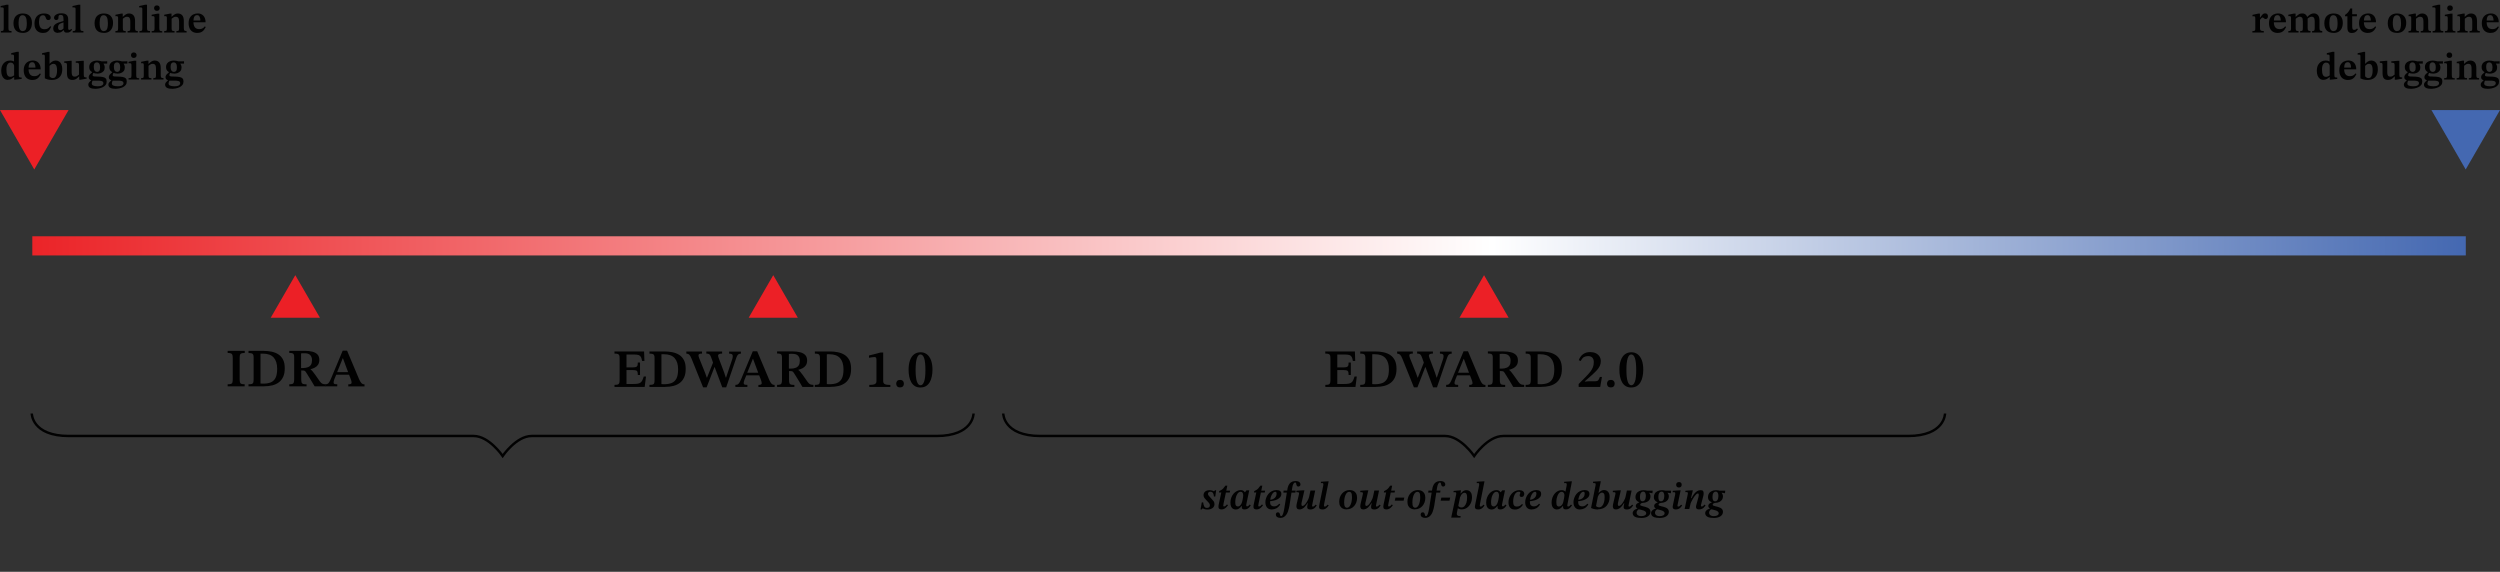 <?xml version="1.0" encoding="UTF-8"?><svg id="b" xmlns="http://www.w3.org/2000/svg" xmlns:xlink="http://www.w3.org/1999/xlink" viewBox="0 0 509.99 116.65"><rect x="0" y="0" width="509.99" height="116.65" fill="#333333" stroke="none"/><defs><style>.e{fill:#4468b1;}.e,.f,.g{fill-rule:evenodd;}.h{fill:url(#d);}.f{fill:#ec2026;}.i{fill:#010101;}.g{fill:none;stroke:#010101;stroke-miterlimit:10;stroke-width:.5px;}</style><linearGradient id="d" x1="6.59" y1="50.15" x2="503.01" y2="50.15" gradientUnits="userSpaceOnUse"><stop offset="0" stop-color="#eb2428"/><stop offset=".6" stop-color="#fff"/><stop offset="1" stop-color="#4468b1"/></linearGradient></defs><g id="c"><rect class="h" x="6.59" y="48.2" width="496.42" height="3.91"/><polygon class="f" points="60.24 56.13 55.23 64.81 65.26 64.81 60.24 56.13"/><polygon class="f" points="157.74 56.13 152.73 64.81 162.75 64.81 157.74 56.13"/><polygon class="f" points="6.99 34.57 13.99 22.45 0 22.45 6.99 34.57"/><polygon class="e" points="502.99 34.57 509.99 22.45 496 22.45 502.99 34.57"/><path class="i" d="M49.9,78.81h-3.46v-.42c.32,0,.56-.03.7-.08s.24-.16.28-.32c.04-.16.06-.39.06-.71v-4.15c0-.29-.02-.52-.06-.68-.04-.16-.13-.28-.28-.35-.15-.07-.38-.1-.7-.1v-.42h3.49v.42c-.33,0-.57.04-.72.1-.15.07-.24.19-.27.35-.03.17-.05.39-.05.68v4.15c0,.31.02.54.06.7.04.16.13.27.27.32.14.06.37.08.69.08v.42Z"/><path class="i" d="M53.88,78.81h-3.19v-.42c.31,0,.54-.02.69-.07.15-.05.25-.15.29-.3.04-.15.07-.37.07-.67v-4.42c0-.27-.03-.47-.1-.6-.07-.13-.17-.21-.32-.25-.15-.04-.36-.06-.62-.06v-.44h3.11c.56,0,1.09.05,1.61.16.51.11.97.29,1.37.55.4.26.71.62.95,1.07.23.45.35,1.03.35,1.74s-.1,1.27-.31,1.74c-.21.47-.5.85-.88,1.14-.38.29-.83.5-1.34.63s-1.06.19-1.66.19ZM53.69,78.26c.59,0,1.1-.08,1.53-.25.42-.17.75-.47.98-.91.23-.44.34-1.06.34-1.89,0-.99-.24-1.75-.71-2.28-.48-.53-1.22-.79-2.22-.79h-.21c-.07,0-.16,0-.26.01v6.08c.09,0,.19.01.29.02.09,0,.19,0,.27,0Z"/><path class="i" d="M62.52,78.81h-3.51v-.42c.28,0,.49-.02.63-.07.14-.04.24-.14.29-.29.05-.15.08-.37.08-.68v-4.51c0-.22-.02-.39-.07-.51-.04-.12-.14-.21-.28-.26-.14-.05-.36-.08-.65-.08v-.42h3.26c.53,0,1.01.06,1.45.17.44.11.78.3,1.04.57.26.27.38.64.38,1.11,0,.4-.09.73-.26.98-.17.25-.39.45-.66.59-.27.14-.56.25-.86.32v.06c.12.07.25.19.39.36.14.17.33.42.57.75.24.33.55.78.95,1.35.18.24.35.4.52.46.17.07.38.1.63.1v.42h-2.24c-.26-.45-.48-.82-.66-1.11s-.33-.54-.45-.73-.24-.37-.33-.53c-.1-.16-.2-.32-.31-.49-.1-.17-.2-.27-.3-.31-.09-.04-.24-.06-.43-.06h-.25v1.79c0,.29.03.52.08.67.05.15.15.25.31.29.15.04.39.07.7.07v.42ZM61.43,75.08h.42c.38-.01.71-.07.97-.18.27-.1.47-.27.62-.5.14-.23.21-.54.21-.94,0-.43-.12-.76-.36-1.02s-.63-.38-1.18-.38c-.12,0-.23,0-.35,0-.11,0-.23.01-.34.03v2.97Z"/><path class="i" d="M68.79,78.81h-2.44v-.42c.2,0,.36-.03.48-.09.12-.06.23-.18.34-.35.11-.17.23-.42.37-.75l2.37-5.67h.89l2.46,5.84c.15.35.31.61.47.78.16.17.37.25.63.25v.42h-3.31v-.42c.1,0,.2,0,.3-.02s.2-.05.27-.1.11-.14.11-.25c0-.08-.02-.19-.06-.34-.04-.14-.09-.29-.15-.45l-.36-.91-.09-.26-1.11-2.99h-.04l-1.21,2.99-.08.26-.44,1.07c-.03.1-.06.2-.09.3-.03.11-.05.21-.05.3,0,.17.06.28.17.32.11.05.31.07.58.07v.42ZM71.34,76.45h-2.92l.19-.53h2.54l.19.53Z"/><path class="i" d="M131.51,78.93h-6.15v-.42c.27,0,.48-.02.63-.06.15-.04.26-.13.32-.26.06-.13.09-.34.09-.62v-4.44c0-.28-.02-.49-.07-.63-.05-.14-.15-.24-.3-.29-.15-.05-.38-.08-.68-.08v-.43h6.04l.07,1.93h-.48c-.05-.34-.13-.61-.23-.8-.1-.19-.26-.32-.47-.4-.22-.07-.54-.11-.96-.11h-1.52v2.63h1.1c.35,0,.61-.02.79-.07.17-.04.29-.14.34-.28.05-.14.08-.36.08-.64h.45v2.54h-.45c0-.31-.03-.53-.08-.68-.06-.14-.17-.23-.34-.27-.17-.04-.43-.06-.79-.06h-1.1v2.84h1.34c.39,0,.7-.02.95-.06.24-.04.44-.12.58-.23.15-.11.27-.26.36-.46.1-.2.19-.45.29-.77h.46l-.27,2.12Z"/><path class="i" d="M135.67,78.93h-3.19v-.42c.31,0,.54-.02.69-.07.15-.05.25-.15.29-.3.04-.15.07-.37.07-.67v-4.42c0-.27-.03-.47-.1-.6-.07-.13-.17-.21-.32-.25-.15-.04-.36-.06-.62-.06v-.44h3.11c.56,0,1.09.05,1.61.16.51.11.97.29,1.37.55.4.26.71.62.95,1.07.23.45.35,1.03.35,1.74s-.1,1.27-.31,1.74c-.21.47-.5.85-.88,1.14-.38.29-.83.5-1.34.63s-1.06.19-1.66.19ZM135.48,78.38c.59,0,1.1-.08,1.53-.25.42-.17.75-.47.98-.91.23-.44.34-1.06.34-1.89,0-.99-.24-1.75-.71-2.28-.48-.53-1.22-.79-2.22-.79h-.21c-.07,0-.16,0-.26.01v6.08c.09,0,.19.01.29.02.09,0,.19,0,.27,0Z"/><path class="i" d="M144.14,79.01h-.71l-2.32-5.76c-.16-.42-.32-.7-.47-.86-.15-.15-.36-.24-.63-.26v-.42h3.2v.42c-.28,0-.47.03-.57.09-.1.06-.15.15-.15.26,0,.14.04.33.13.56l1.24,3.08.31.89h.07l1.28-3.2.5,1.09h-.28l-1.59,4.11ZM148.1,79.01h-.76l-1.66-4.42-.14-.37-.36-1.03c-.11-.32-.21-.56-.3-.7-.09-.15-.19-.24-.31-.29-.12-.04-.28-.07-.48-.07v-.42h3.22v.42c-.55,0-.83.14-.83.41,0,.09.02.19.06.29.04.11.08.22.12.34l1.08,2.87.31.97h.07l1.18-3.53s.04-.11.07-.2.06-.19.08-.3c.02-.11.03-.21.03-.31,0-.22-.07-.36-.2-.43-.14-.07-.32-.1-.54-.1v-.42h2.4v.42c-.26,0-.45.07-.57.18-.12.11-.24.31-.34.59l-2.1,6.12Z"/><path class="i" d="M152.45,78.93h-2.44v-.42c.2,0,.36-.03.48-.09.12-.06.23-.18.34-.35.11-.17.23-.42.37-.75l2.37-5.67h.89l2.46,5.84c.15.35.31.61.47.78.16.17.37.25.63.25v.42h-3.31v-.42c.1,0,.2,0,.3-.02s.2-.05.27-.1.11-.14.11-.25c0-.08-.02-.19-.06-.34-.04-.14-.09-.29-.15-.45l-.36-.91-.09-.26-1.11-2.99h-.04l-1.21,2.99-.08.26-.44,1.07c-.03.1-.06.2-.09.3-.03.11-.05.21-.05.3,0,.17.06.28.17.32.11.05.31.07.58.07v.42ZM155,76.57h-2.92l.19-.53h2.54l.19.53Z"/><path class="i" d="M162.03,78.93h-3.51v-.42c.28,0,.49-.02.63-.07.14-.04.24-.14.29-.29.05-.15.08-.37.08-.68v-4.51c0-.22-.02-.39-.07-.51-.04-.12-.14-.21-.28-.26-.14-.05-.36-.08-.65-.08v-.42h3.26c.53,0,1.01.06,1.45.17.44.11.78.3,1.04.57.26.27.38.64.38,1.11,0,.4-.09.73-.26.98-.17.25-.39.45-.66.59-.27.14-.56.25-.86.32v.06c.12.07.25.19.39.36.14.17.33.42.57.75.24.33.55.78.95,1.35.18.24.35.4.52.46.17.07.38.1.63.1v.42h-2.24c-.26-.45-.48-.82-.66-1.11s-.33-.54-.45-.73-.24-.37-.33-.53c-.1-.16-.2-.32-.31-.49-.1-.17-.2-.27-.3-.31-.09-.04-.24-.06-.43-.06h-.25v1.79c0,.29.03.52.08.67.05.15.15.25.31.29.15.04.39.07.7.07v.42ZM160.94,75.2h.42c.38-.01.71-.07.97-.18.27-.1.47-.27.62-.5.14-.23.21-.54.21-.94,0-.43-.12-.76-.36-1.02s-.63-.38-1.18-.38c-.12,0-.23,0-.35,0-.11,0-.23.01-.34.03v2.97Z"/><path class="i" d="M169.41,78.93h-3.19v-.42c.31,0,.54-.02.69-.07.15-.05.25-.15.29-.3.04-.15.07-.37.07-.67v-4.42c0-.27-.03-.47-.1-.6-.07-.13-.17-.21-.32-.25-.15-.04-.36-.06-.62-.06v-.44h3.11c.56,0,1.09.05,1.61.16.51.11.97.29,1.37.55.4.26.71.62.95,1.07.23.45.35,1.03.35,1.74s-.1,1.27-.31,1.74c-.21.47-.5.85-.88,1.14-.38.29-.83.5-1.34.63s-1.06.19-1.66.19ZM169.22,78.38c.59,0,1.1-.08,1.53-.25.42-.17.75-.47.98-.91.23-.44.34-1.06.34-1.89,0-.99-.24-1.75-.71-2.28-.48-.53-1.22-.79-2.22-.79h-.21c-.07,0-.16,0-.26.01v6.08c.09,0,.19.01.29.02.09,0,.19,0,.27,0Z"/><path class="i" d="M181.63,78.93h-4.3v-.41c.52,0,.89-.05,1.12-.16.22-.11.34-.3.34-.57v-4.41c0-.19-.03-.33-.08-.41-.05-.08-.15-.13-.29-.13-.07,0-.18,0-.31.02-.14.01-.28.03-.43.05-.15.02-.29.05-.41.08v-.47l2.33-.6h.57v5.88c0,.27.12.46.35.57.23.11.6.16,1.11.16v.41Z"/><path class="i" d="M183.6,79.03c-.26,0-.45-.07-.58-.21-.13-.14-.2-.32-.2-.54,0-.23.07-.42.2-.57s.33-.21.59-.21.44.07.58.22c.14.15.2.33.2.56s-.07.4-.2.54c-.14.14-.33.21-.59.21Z"/><path class="i" d="M187.79,79.05c-.45,0-.83-.09-1.14-.28-.31-.19-.56-.45-.75-.78s-.33-.72-.42-1.16-.13-.91-.13-1.42c0-.73.09-1.35.28-1.89.19-.53.46-.94.83-1.23.37-.29.82-.43,1.35-.43.48,0,.9.14,1.26.41.36.27.64.67.85,1.2.2.53.3,1.19.3,1.96,0,.49-.05.96-.14,1.39-.09.44-.23.82-.43,1.16s-.45.59-.75.78c-.31.19-.68.28-1.11.28ZM187.78,78.59c.32,0,.56-.25.74-.76s.26-1.28.26-2.32c0-1.09-.08-1.9-.25-2.42-.17-.52-.42-.78-.76-.78-.32,0-.56.26-.73.78-.17.52-.26,1.31-.26,2.38s.09,1.82.26,2.34c.17.52.42.78.74.78Z"/><path class="g" d="M6.48,84.36s0,4.58,7.58,4.58c7.57,0,79.43,0,82.57,0s5.91,4.08,5.91,4.08c0,0,2.77-4.08,5.91-4.08s74.99,0,82.57,0,7.58-4.58,7.58-4.58"/><path class="i" d="M2.36,6.63H.18v-.29c.18,0,.31-.02.39-.05.08-.03.13-.09.16-.18.02-.09.03-.2.03-.34V1.84c0-.16-.04-.26-.11-.29-.07-.03-.16-.05-.26-.05-.07,0-.15,0-.26.02v-.29l1.18-.26h.41v4.78c0,.15.01.27.04.35.02.09.08.14.17.18.09.03.23.05.42.05v.29Z"/><path class="i" d="M4.63,6.71c-.6,0-1.07-.17-1.39-.5s-.49-.83-.49-1.51c0-.38.07-.71.21-1.01.14-.29.35-.52.64-.69.28-.17.63-.25,1.05-.25.61,0,1.07.17,1.39.51.32.34.48.8.48,1.38,0,.45-.08.83-.23,1.14-.15.31-.37.54-.64.7-.28.16-.61.24-1.01.24ZM4.66,6.34c.19,0,.35-.06.47-.17s.21-.29.26-.53c.06-.24.08-.56.08-.95,0-.5-.07-.89-.21-1.17-.14-.28-.36-.42-.67-.42-.27,0-.47.13-.6.4-.13.26-.2.64-.2,1.12,0,.6.07,1.04.22,1.32.14.28.36.42.65.41Z"/><path class="i" d="M10.26,5.34l.19.12c-.11.23-.23.44-.36.63-.14.19-.31.34-.52.46s-.48.17-.81.17c-.36,0-.67-.08-.92-.23-.26-.15-.46-.37-.6-.65-.14-.28-.21-.62-.21-1.02s.07-.77.22-1.08c.14-.31.36-.56.65-.73s.65-.26,1.08-.26.77.08,1.01.25c.24.17.36.38.36.62,0,.15-.05.27-.14.35-.09.08-.21.12-.35.12s-.24-.03-.31-.1c-.07-.07-.12-.15-.16-.25s-.08-.2-.12-.29c-.04-.1-.1-.18-.17-.24-.07-.07-.18-.1-.32-.1-.28,0-.48.11-.62.34-.13.23-.2.56-.2,1,0,.47.08.84.25,1.11.17.27.46.4.88.4.27,0,.49-.05.66-.15.17-.1.33-.25.49-.46Z"/><path class="i" d="M11.85,6.71c-.3,0-.54-.08-.72-.23-.18-.15-.27-.38-.27-.68,0-.22.05-.4.14-.55.1-.15.22-.27.38-.38.16-.1.33-.19.52-.26s.38-.13.56-.18c.18-.05.35-.09.49-.14v-.37c0-.35-.04-.58-.13-.7-.09-.12-.24-.18-.44-.18-.19,0-.31.04-.37.12-.06.08-.09.24-.09.47,0,.16-.04.28-.14.35s-.2.11-.33.11c-.1,0-.2-.04-.29-.12s-.14-.2-.14-.36.06-.31.18-.44.29-.24.51-.33c.22-.09.48-.13.78-.13.48,0,.84.1,1.07.3.23.2.35.51.35.94v1.77c0,.16.02.26.06.31.04.05.1.07.19.07.06,0,.13-.02.2-.06s.13-.09.18-.15l.16.16c-.13.19-.27.34-.42.45-.15.11-.35.16-.62.16-.25,0-.42-.05-.5-.14-.08-.1-.14-.25-.16-.46l-.05-.14v-1.35c-.22.06-.41.13-.58.21-.17.08-.3.17-.39.29-.09.12-.14.28-.14.49,0,.2.04.35.12.44.08.1.19.15.32.15.13,0,.25-.03.36-.09.11-.06.24-.16.39-.3l.06.39h-.11c-.12.11-.24.2-.34.28-.11.08-.22.14-.34.18-.12.04-.27.06-.45.06Z"/><path class="i" d="M17.02,6.63h-2.18v-.29c.18,0,.31-.02.39-.05.08-.03.13-.09.16-.18.02-.09.03-.2.03-.34V1.84c0-.16-.04-.26-.11-.29-.07-.03-.16-.05-.26-.05-.07,0-.15,0-.26.02v-.29l1.18-.26h.41v4.78c0,.15.01.27.04.35.02.09.08.14.17.18.09.03.23.05.42.05v.29Z"/><path class="i" d="M21.17,6.71c-.6,0-1.07-.17-1.39-.5s-.49-.83-.49-1.51c0-.38.07-.71.21-1.01.14-.29.35-.52.64-.69.28-.17.63-.25,1.05-.25.61,0,1.07.17,1.39.51.32.34.48.8.48,1.38,0,.45-.08.83-.23,1.14-.15.31-.37.54-.64.7-.28.16-.61.24-1.01.24ZM21.2,6.34c.19,0,.35-.06.47-.17s.21-.29.26-.53c.06-.24.08-.56.08-.95,0-.5-.07-.89-.21-1.17-.14-.28-.36-.42-.67-.42-.27,0-.47.13-.6.4-.13.26-.2.64-.2,1.12,0,.6.07,1.04.22,1.32.14.28.36.42.65.41Z"/><path class="i" d="M25.64,6.63h-2.1v-.29c.18,0,.3-.02.38-.05.08-.03.13-.09.14-.18s.03-.2.03-.34v-2.13c0-.14-.03-.24-.08-.28-.06-.05-.14-.07-.24-.07-.07,0-.14,0-.22.02v-.3l1.15-.23h.34v.76s.02.19.02.19v2.04c0,.14.01.26.03.34.02.09.07.15.16.18.08.03.21.05.4.05v.29ZM28.12,6.63h-2.09v-.29c.18,0,.3-.02.38-.05.08-.03.13-.09.14-.18.02-.08.03-.2.03-.35v-1.32c0-.28-.03-.49-.08-.64-.06-.15-.13-.25-.24-.3s-.22-.08-.36-.08-.25.02-.36.07c-.11.05-.2.11-.29.18-.09.07-.18.14-.27.22l-.05-.46h.13c.21-.2.42-.37.6-.49.19-.13.41-.19.65-.19.4,0,.71.13.92.38s.32.63.32,1.13v1.5c0,.14.01.26.04.34.03.09.08.15.16.18.08.03.2.05.36.05v.29Z"/><path class="i" d="M30.63,6.63h-2.18v-.29c.18,0,.31-.02.39-.05.08-.03.13-.09.16-.18.02-.09.03-.2.03-.34V1.84c0-.16-.04-.26-.11-.29-.07-.03-.16-.05-.26-.05-.07,0-.15,0-.26.02v-.29l1.18-.26h.41v4.78c0,.15.01.27.04.35.02.09.08.14.17.18.09.03.23.05.42.05v.29Z"/><path class="i" d="M33.1,6.63h-2.16v-.29c.18,0,.31-.01.39-.04s.13-.09.16-.17c.03-.09.04-.2.04-.35v-2.11c0-.18-.04-.28-.1-.32s-.16-.06-.28-.06c-.05,0-.12,0-.21.02v-.3l1.13-.22h.43v2.98c0,.15.01.27.04.36.03.09.08.14.17.18.08.03.22.05.39.05v.29ZM32.01,2.22c-.18,0-.32-.05-.42-.16-.1-.1-.16-.24-.16-.4s.05-.29.15-.4c.1-.11.24-.16.42-.16s.33.05.43.16.15.24.15.4-.05.3-.15.4-.24.16-.43.16Z"/><path class="i" d="M35.59,6.63h-2.1v-.29c.18,0,.3-.02.38-.05.08-.03.13-.09.14-.18s.03-.2.03-.34v-2.13c0-.14-.03-.24-.08-.28-.06-.05-.14-.07-.24-.07-.07,0-.14,0-.22.02v-.3l1.15-.23h.34v.76s.02.19.02.19v2.04c0,.14.01.26.03.34.02.09.07.15.16.18.08.03.21.05.4.05v.29ZM38.07,6.63h-2.09v-.29c.18,0,.3-.02.38-.05.08-.03.13-.09.14-.18.02-.08.03-.2.03-.35v-1.32c0-.28-.03-.49-.08-.64-.06-.15-.13-.25-.24-.3s-.22-.08-.36-.08-.25.02-.36.07c-.11.05-.2.11-.29.18-.09.07-.18.14-.27.22l-.05-.46h.13c.21-.2.42-.37.6-.49.19-.13.41-.19.65-.19.4,0,.71.13.92.38s.32.63.32,1.13v1.5c0,.14.01.26.04.34.03.09.08.15.16.18.08.03.2.05.36.05v.29Z"/><path class="i" d="M40.26,6.72c-.37,0-.68-.08-.95-.23-.26-.15-.47-.37-.61-.67-.14-.29-.22-.65-.22-1.07,0-.46.08-.83.25-1.13.17-.29.39-.51.67-.66.28-.14.59-.22.92-.22.48,0,.87.15,1.16.46s.45.75.46,1.34h-2.55v-.35s1.48,0,1.48,0c0-.21-.02-.4-.07-.56-.05-.17-.12-.3-.21-.4-.09-.1-.22-.14-.38-.14-.27,0-.47.11-.58.34-.12.22-.17.57-.17,1.02,0,.36.05.65.14.86s.23.38.4.48c.17.1.37.15.6.15.21,0,.39-.02.53-.07.14-.05.26-.12.37-.2.1-.09.2-.19.28-.29l.19.13c-.08.15-.17.3-.26.45-.09.14-.2.27-.33.38-.12.11-.28.2-.46.27-.18.07-.4.1-.66.1Z"/><path class="i" d="M1.62,16.3c-.3,0-.55-.08-.76-.25-.21-.17-.36-.39-.46-.66-.1-.28-.15-.59-.15-.93,0-.47.08-.87.25-1.18.17-.31.39-.54.66-.7s.58-.23.92-.23c.13,0,.26.01.38.04s.26.08.38.14h.02v-.97c0-.18-.02-.29-.06-.34-.04-.05-.14-.08-.29-.08-.04,0-.11,0-.22,0v-.3l1.18-.28h.36v4.76c0,.2.03.33.1.4.06.06.17.09.32.09h.17v.29l-1.29.15h-.24v-.53h-.03c-.15.13-.33.26-.53.38s-.44.18-.71.18ZM2.09,15.67c.17,0,.3-.03.42-.08.11-.05.23-.12.37-.21v-2c-.03-.15-.11-.3-.22-.42-.12-.13-.29-.19-.52-.19-.25,0-.45.12-.6.35-.15.23-.23.59-.23,1.08,0,.52.07.89.2,1.12.13.23.33.35.59.35Z"/><path class="i" d="M6.62,16.32c-.37,0-.68-.08-.95-.23-.26-.15-.47-.37-.61-.67-.14-.29-.22-.65-.22-1.07,0-.46.08-.83.25-1.13.17-.29.39-.51.67-.66.28-.14.59-.22.92-.22.48,0,.87.15,1.16.46s.45.75.46,1.34h-2.55v-.35s1.48,0,1.48,0c0-.21-.02-.4-.07-.56-.05-.17-.12-.3-.21-.4-.09-.1-.22-.14-.38-.14-.27,0-.47.11-.58.34-.12.22-.17.57-.17,1.02,0,.36.05.65.14.86s.23.38.4.48c.17.1.37.15.6.15.21,0,.39-.02.53-.07.14-.05.26-.12.37-.2.1-.09.2-.19.28-.29l.19.13c-.08.15-.17.3-.26.45-.09.14-.2.27-.33.38-.12.11-.28.2-.46.27-.18.07-.4.1-.66.1Z"/><path class="i" d="M9.76,10.58h.35v2.44h.02c.14-.17.31-.32.51-.46.2-.14.44-.21.72-.21s.52.07.72.21.35.34.46.6c.11.26.16.58.16.95,0,.5-.09.91-.27,1.24s-.42.56-.74.72c-.31.16-.68.24-1.1.24-.37,0-.68-.04-.92-.12-.24-.08-.42-.15-.52-.2v-4.42c0-.18-.02-.3-.06-.35-.04-.05-.13-.08-.28-.08-.07,0-.15,0-.23.02v-.3l1.19-.28ZM10.11,13.44v2.12c.06.09.14.17.26.25.11.08.25.12.42.12.21,0,.38-.07.5-.21s.21-.33.27-.57c.06-.24.08-.51.08-.81,0-.27-.02-.5-.07-.7-.05-.2-.12-.35-.23-.46-.11-.11-.25-.16-.44-.16s-.34.05-.48.15c-.14.1-.25.19-.32.27Z"/><path class="i" d="M14.79,16.31c-.38,0-.66-.1-.85-.31s-.28-.58-.28-1.12v-1.57c0-.16-.02-.27-.05-.34-.03-.07-.09-.11-.17-.13s-.19-.03-.34-.03v-.29l1.22-.11h.3v2.29c0,.26.03.46.08.59.05.13.12.22.22.27.09.05.2.07.32.07.18,0,.33-.04.46-.11.12-.07.26-.17.42-.3v-1.94c0-.15-.02-.26-.06-.33s-.11-.11-.2-.13c-.1-.02-.23-.02-.41-.02v-.29l1.36-.11h.28v2.82c0,.25.03.4.1.47s.21.1.42.1h.06v.26l-1.25.22h-.26v-.67h-.04c-.16.17-.31.3-.44.4s-.27.18-.41.23c-.14.05-.3.07-.47.07Z"/><path class="i" d="M19.4,18.11c-.36,0-.64-.04-.84-.12-.21-.08-.35-.18-.43-.31-.08-.13-.12-.27-.12-.43,0-.14.05-.28.15-.41.1-.13.26-.28.46-.46v-.1l.31.09c-.06.1-.11.21-.15.32s-.06.22-.06.32c0,.2.09.35.28.44s.49.15.91.15c.31,0,.55-.03.72-.09.17-.06.29-.14.36-.24s.1-.2.1-.31c0-.12-.04-.22-.11-.29-.07-.07-.17-.12-.29-.15-.12-.03-.26-.05-.4-.06-.14,0-.29-.01-.43-.01-.24,0-.42,0-.55,0s-.23,0-.3,0c-.07,0-.12,0-.16,0l-.2-.06c-.05-.02-.12-.05-.21-.09-.09-.04-.17-.11-.24-.2-.07-.09-.1-.2-.1-.35s.03-.26.09-.37c.06-.11.14-.21.25-.31.1-.1.22-.19.34-.3v-.11l.33.16c-.04.05-.08.11-.12.17-.04.06-.06.12-.08.18s-.02.11-.02.17c0,.07.02.12.07.16.05.04.14.07.28.09s.36.03.66.03c.41,0,.75.03,1.02.08.28.05.49.14.63.28.14.14.21.35.21.64s-.07.52-.22.71c-.15.19-.34.35-.58.46-.24.11-.5.2-.78.25-.28.05-.54.08-.79.08ZM19.81,15.01c-.15,0-.29-.01-.42-.04-.13-.03-.26-.07-.39-.12l-.15-.1c-.1-.06-.2-.13-.3-.21-.1-.08-.19-.19-.25-.33-.07-.14-.1-.32-.1-.54,0-.3.08-.54.22-.74.15-.19.34-.34.59-.43.24-.1.5-.14.77-.14.16,0,.32.01.48.04s.33.06.48.11c.15.05.28.11.38.18v.31c.05.07.11.17.16.3.06.12.08.29.08.5,0,.28-.07.51-.22.7-.15.18-.34.31-.57.4-.24.09-.49.13-.77.13ZM19.81,14.67c.18,0,.32-.07.44-.2.11-.13.17-.38.17-.75,0-.34-.06-.59-.18-.75-.12-.17-.29-.25-.5-.25-.18,0-.33.07-.44.21-.12.14-.17.38-.17.71s.06.6.18.77.29.25.5.25ZM21.87,12.5v.47h-.87s-.26-.45-.26-.45l1.14-.02Z"/><path class="i" d="M23.5,18.11c-.36,0-.64-.04-.84-.12-.21-.08-.35-.18-.43-.31-.08-.13-.12-.27-.12-.43,0-.14.05-.28.15-.41.1-.13.26-.28.46-.46v-.1l.31.09c-.06.1-.11.21-.15.32s-.06.22-.06.32c0,.2.09.35.28.44s.49.15.91.15c.31,0,.55-.03.72-.09.17-.06.29-.14.36-.24s.1-.2.1-.31c0-.12-.04-.22-.11-.29-.07-.07-.17-.12-.29-.15-.12-.03-.26-.05-.4-.06-.14,0-.29-.01-.43-.01-.24,0-.42,0-.55,0s-.23,0-.3,0c-.07,0-.12,0-.16,0l-.2-.06c-.05-.02-.12-.05-.21-.09-.09-.04-.17-.11-.24-.2-.07-.09-.1-.2-.1-.35s.03-.26.09-.37c.06-.11.14-.21.25-.31.1-.1.22-.19.34-.3v-.11l.33.16c-.04.05-.08.11-.12.17-.04.06-.06.12-.08.18s-.02.11-.02.17c0,.07.02.12.07.16.05.04.14.07.28.09s.36.03.66.03c.41,0,.75.03,1.02.08.28.05.49.14.63.28.14.14.21.35.21.64s-.07.52-.22.71c-.15.19-.34.35-.58.46-.24.11-.5.2-.78.25-.28.05-.54.08-.79.08ZM23.91,15.01c-.15,0-.29-.01-.42-.04-.13-.03-.26-.07-.39-.12l-.15-.1c-.1-.06-.2-.13-.3-.21-.1-.08-.19-.19-.25-.33-.07-.14-.1-.32-.1-.54,0-.3.08-.54.22-.74.15-.19.34-.34.59-.43.24-.1.5-.14.77-.14.16,0,.32.01.48.04s.33.06.48.11c.15.05.28.11.38.18v.31c.05.07.11.17.16.3.06.12.08.29.08.5,0,.28-.07.51-.22.7-.15.18-.34.31-.57.4-.24.09-.49.13-.77.13ZM23.91,14.67c.18,0,.32-.07.44-.2.11-.13.17-.38.17-.75,0-.34-.06-.59-.18-.75-.12-.17-.29-.25-.5-.25-.18,0-.33.07-.44.21-.12.14-.17.38-.17.71s.06.6.18.77.29.25.5.25ZM25.98,12.5v.47h-.87s-.26-.45-.26-.45l1.14-.02Z"/><path class="i" d="M28.39,16.23h-2.16v-.29c.18,0,.31-.01.39-.04s.13-.09.16-.17c.03-.09.04-.2.04-.35v-2.11c0-.18-.04-.28-.1-.32s-.16-.06-.28-.06c-.05,0-.12,0-.21.02v-.3l1.13-.22h.43v2.98c0,.15.01.27.04.36.03.09.08.14.17.18.08.03.22.05.39.05v.29ZM27.3,11.82c-.18,0-.32-.05-.42-.16-.1-.1-.16-.24-.16-.4s.05-.29.15-.4c.1-.11.24-.16.42-.16s.33.05.43.16.15.24.15.4-.05.3-.15.4-.24.16-.43.16Z"/><path class="i" d="M30.88,16.23h-2.1v-.29c.18,0,.3-.02.38-.05.08-.03.13-.09.14-.18s.03-.2.03-.34v-2.13c0-.14-.03-.24-.08-.28-.06-.05-.14-.07-.24-.07-.07,0-.14,0-.22.02v-.3l1.15-.23h.34v.76s.02.19.02.19v2.04c0,.14.01.26.03.34.02.09.07.15.16.18.08.03.21.05.4.05v.29ZM33.36,16.23h-2.09v-.29c.18,0,.3-.02.38-.05.08-.03.13-.09.14-.18.02-.08.03-.2.03-.35v-1.32c0-.28-.03-.49-.08-.64-.06-.15-.13-.25-.24-.3s-.22-.08-.36-.08-.25.02-.36.07c-.11.05-.2.11-.29.18-.09.07-.18.14-.27.22l-.05-.46h.13c.21-.2.42-.37.6-.49.19-.13.41-.19.65-.19.4,0,.71.13.92.38s.32.63.32,1.13v1.5c0,.14.01.26.04.34.03.09.08.15.16.18.08.03.2.05.36.05v.29Z"/><path class="i" d="M35.07,18.11c-.36,0-.64-.04-.84-.12-.21-.08-.35-.18-.43-.31-.08-.13-.12-.27-.12-.43,0-.14.05-.28.15-.41.1-.13.26-.28.46-.46v-.1l.31.09c-.06.1-.11.21-.15.32s-.06.22-.06.32c0,.2.09.35.28.44s.49.15.91.15c.31,0,.55-.03.72-.09.17-.06.29-.14.36-.24s.1-.2.1-.31c0-.12-.04-.22-.11-.29-.07-.07-.17-.12-.29-.15-.12-.03-.26-.05-.4-.06-.14,0-.29-.01-.43-.01-.24,0-.42,0-.55,0s-.23,0-.3,0c-.07,0-.12,0-.16,0l-.2-.06c-.05-.02-.12-.05-.21-.09-.09-.04-.17-.11-.24-.2-.07-.09-.1-.2-.1-.35s.03-.26.09-.37c.06-.11.14-.21.25-.31.1-.1.22-.19.34-.3v-.11l.33.16c-.04.05-.08.11-.12.17-.04.06-.06.12-.08.18s-.02.11-.02.17c0,.07.02.12.07.16.05.04.14.07.28.09s.36.03.66.03c.41,0,.75.03,1.02.08.28.05.49.14.63.28.14.14.21.35.21.64s-.07.52-.22.71c-.15.19-.34.35-.58.46-.24.11-.5.2-.78.25-.28.05-.54.08-.79.08ZM35.48,15.01c-.15,0-.29-.01-.42-.04-.13-.03-.26-.07-.39-.12l-.15-.1c-.1-.06-.2-.13-.3-.21-.1-.08-.19-.19-.25-.33-.07-.14-.1-.32-.1-.54,0-.3.08-.54.22-.74.15-.19.34-.34.59-.43.24-.1.5-.14.77-.14.16,0,.32.01.48.04s.33.06.48.11c.15.05.28.11.38.18v.31c.05.07.11.17.16.3.06.12.08.29.08.5,0,.28-.07.51-.22.7-.15.18-.34.31-.57.4-.24.09-.49.13-.77.13ZM35.48,14.67c.18,0,.32-.07.44-.2.11-.13.17-.38.17-.75,0-.34-.06-.59-.18-.75-.12-.17-.29-.25-.5-.25-.18,0-.33.07-.44.21-.12.14-.17.38-.17.71s.06.6.18.77.29.25.5.25ZM37.54,12.5v.47h-.87s-.26-.45-.26-.45l1.14-.02Z"/><path class="i" d="M461.81,6.63h-2.33v-.29c.18,0,.31-.01.39-.04.08-.03.14-.08.16-.16.03-.08.04-.19.04-.34v-2.05c0-.14-.02-.25-.05-.33-.03-.07-.12-.11-.27-.11-.08,0-.16,0-.25.02v-.3l1.16-.25h.36v.83h.02c.14-.19.26-.35.36-.48.1-.13.2-.23.3-.3.1-.07.23-.1.39-.1.19,0,.33.05.42.16s.14.24.14.42c0,.2-.04.35-.14.44s-.19.13-.3.13c-.11,0-.2-.03-.28-.08s-.14-.1-.2-.16c-.05-.05-.1-.08-.14-.08-.09,0-.19.05-.28.14s-.19.2-.28.33v1.71c0,.17.02.3.07.38s.13.14.24.17.26.04.46.04v.29Z"/><path class="i" d="M464.65,6.72c-.37,0-.68-.08-.95-.23-.26-.15-.47-.37-.61-.67-.14-.29-.22-.65-.22-1.07,0-.46.08-.83.25-1.13.17-.29.39-.51.67-.66.28-.14.58-.22.92-.22.48,0,.87.15,1.16.46.29.31.45.75.46,1.34h-2.55v-.35s1.48,0,1.48,0c0-.21-.02-.4-.07-.56s-.12-.3-.21-.4c-.09-.1-.22-.14-.38-.14-.27,0-.47.11-.58.34-.12.22-.17.57-.17,1.02,0,.36.05.65.14.86.1.22.23.38.4.48.17.1.37.15.6.15.21,0,.39-.02.53-.07.14-.05.26-.12.37-.2.1-.09.2-.19.28-.29l.19.13c-.08.15-.17.3-.26.45-.09.14-.2.27-.33.38-.12.11-.28.2-.46.27s-.4.1-.66.1Z"/><path class="i" d="M468.91,6.63h-2.1v-.29c.17,0,.29-.02.37-.05.08-.03.13-.09.15-.18.02-.08.03-.2.03-.35v-2.12c0-.15-.03-.25-.08-.29-.05-.05-.14-.07-.25-.07-.07,0-.14,0-.22.02v-.3l1.14-.23h.34v.76l.02.2v2.05c0,.14.01.26.04.34.03.08.08.14.16.17.08.03.21.05.38.05v.29ZM471.32,6.63h-2.1v-.29c.17,0,.29-.02.37-.05.08-.03.13-.1.15-.19s.03-.22.03-.38v-1.38c0-.36-.05-.61-.16-.74s-.26-.19-.44-.19c-.12,0-.24.02-.35.07-.11.05-.21.11-.31.18-.1.07-.18.15-.26.24l-.06-.48h.14c.19-.18.39-.33.58-.47s.43-.21.71-.21c.31,0,.55.08.73.25.18.17.3.39.36.67.01.06.02.12.03.18s.01.13.01.19v1.68c0,.15.01.28.04.37.03.09.08.15.16.19.08.04.21.06.38.06v.29ZM473.72,6.63h-2.06v-.29c.17,0,.29-.02.36-.06.07-.04.12-.1.14-.2s.03-.21.03-.36v-1.36c0-.25-.03-.44-.08-.58s-.12-.23-.22-.29c-.09-.05-.2-.08-.33-.08-.17,0-.33.05-.49.15s-.3.21-.42.33l-.1-.45h.13c.21-.21.42-.38.63-.51.21-.13.44-.2.69-.2.35,0,.63.12.84.35.21.23.32.61.32,1.12v1.5c0,.15.01.27.04.36.02.09.08.16.16.2.08.04.2.06.37.06v.29Z"/><path class="i" d="M476.03,6.71c-.6,0-1.07-.17-1.39-.5s-.49-.83-.49-1.51c0-.38.07-.71.21-1.01.14-.29.35-.52.64-.69.28-.17.63-.25,1.05-.25.61,0,1.07.17,1.39.51.32.34.48.8.48,1.38,0,.45-.08.83-.23,1.14-.15.31-.37.54-.64.7-.28.16-.61.24-1.01.24ZM476.05,6.34c.19,0,.35-.06.47-.17s.21-.29.26-.53c.06-.24.08-.56.08-.95,0-.5-.07-.89-.21-1.17-.14-.28-.36-.42-.67-.42-.27,0-.47.13-.6.4-.13.26-.2.64-.2,1.12,0,.6.07,1.04.22,1.32.14.28.36.42.65.41Z"/><path class="i" d="M480.83,5.8l.18.19c-.1.14-.21.27-.31.38-.11.11-.24.2-.38.26-.15.06-.34.1-.58.1-.29,0-.51-.08-.66-.25-.14-.17-.22-.46-.22-.88v-2.28h-.48v-.28c.21-.13.4-.3.58-.5.18-.2.34-.47.5-.81h.38v1.16h.96v.43h-.96v2.02c0,.29.03.48.08.59s.16.16.31.16.26-.03.34-.08c.08-.05.17-.12.27-.21Z"/><path class="i" d="M483.02,6.72c-.37,0-.68-.08-.95-.23-.26-.15-.47-.37-.61-.67-.14-.29-.22-.65-.22-1.07,0-.46.08-.83.25-1.13.17-.29.39-.51.67-.66.28-.14.59-.22.92-.22.48,0,.87.15,1.16.46s.45.75.46,1.34h-2.55v-.35s1.48,0,1.48,0c0-.21-.02-.4-.07-.56-.05-.17-.12-.3-.21-.4-.09-.1-.22-.14-.38-.14-.27,0-.47.11-.58.34-.12.22-.17.57-.17,1.02,0,.36.05.65.14.86s.23.38.4.48c.17.1.37.15.6.15.21,0,.39-.02.53-.07.14-.05.26-.12.37-.2.1-.09.2-.19.28-.29l.19.13c-.08.15-.17.3-.26.45-.09.14-.2.27-.33.38-.12.11-.28.2-.46.27-.18.07-.4.1-.66.1Z"/><path class="i" d="M488.97,6.71c-.6,0-1.07-.17-1.39-.5s-.49-.83-.49-1.51c0-.38.07-.71.21-1.01.14-.29.35-.52.64-.69.28-.17.63-.25,1.05-.25.61,0,1.07.17,1.39.51.32.34.48.8.48,1.38,0,.45-.08.83-.23,1.14-.15.31-.37.54-.64.7-.28.16-.61.24-1.01.24ZM488.99,6.34c.19,0,.35-.06.47-.17s.21-.29.26-.53c.06-.24.08-.56.08-.95,0-.5-.07-.89-.21-1.17-.14-.28-.36-.42-.67-.42-.27,0-.47.13-.6.4-.13.26-.2.64-.2,1.12,0,.6.07,1.04.22,1.32.14.28.36.42.65.41Z"/><path class="i" d="M493.43,6.63h-2.1v-.29c.18,0,.3-.02.38-.05.08-.03.13-.09.14-.18s.03-.2.03-.34v-2.13c0-.14-.03-.24-.08-.28-.06-.05-.14-.07-.24-.07-.07,0-.14,0-.22.02v-.3l1.15-.23h.34v.76s.02.19.02.19v2.04c0,.14.01.26.03.34.02.09.07.15.16.18.08.03.21.05.4.05v.29ZM495.91,6.63h-2.09v-.29c.18,0,.3-.02.38-.05.08-.03.13-.09.14-.18.02-.08.03-.2.03-.35v-1.32c0-.28-.03-.49-.08-.64-.06-.15-.13-.25-.24-.3s-.22-.08-.36-.08-.25.02-.36.07c-.11.05-.2.11-.29.18-.09.07-.18.14-.27.22l-.05-.46h.13c.21-.2.42-.37.6-.49.19-.13.41-.19.65-.19.4,0,.71.13.92.38s.32.63.32,1.13v1.5c0,.14.01.26.04.34.03.09.08.15.16.18.08.03.2.05.36.05v.29Z"/><path class="i" d="M498.43,6.63h-2.18v-.29c.18,0,.31-.02.39-.05.08-.03.13-.09.16-.18.02-.09.03-.2.03-.34V1.84c0-.16-.04-.26-.11-.29-.07-.03-.16-.05-.26-.05-.07,0-.15,0-.26.02v-.29l1.18-.26h.41v4.78c0,.15.01.27.04.35.02.09.08.14.17.18.09.03.23.05.42.05v.29Z"/><path class="i" d="M500.9,6.63h-2.16v-.29c.18,0,.31-.01.39-.04s.13-.09.16-.17c.03-.09.04-.2.04-.35v-2.11c0-.18-.04-.28-.1-.32s-.16-.06-.28-.06c-.05,0-.12,0-.21.02v-.3l1.13-.22h.43v2.98c0,.15.01.27.04.36.03.09.08.14.17.18.08.03.22.05.39.05v.29ZM499.8,2.22c-.18,0-.32-.05-.42-.16-.1-.1-.16-.24-.16-.4s.05-.29.15-.4c.1-.11.24-.16.42-.16s.33.05.43.16.15.24.15.4-.05.3-.15.4-.24.16-.43.16Z"/><path class="i" d="M503.39,6.63h-2.1v-.29c.18,0,.3-.02.38-.05.08-.03.13-.09.14-.18s.03-.2.03-.34v-2.13c0-.14-.03-.24-.08-.28-.06-.05-.14-.07-.24-.07-.07,0-.14,0-.22.02v-.3l1.15-.23h.34v.76s.02.19.02.19v2.04c0,.14.01.26.03.34.02.09.07.15.16.18.08.03.21.05.4.05v.29ZM505.87,6.63h-2.09v-.29c.18,0,.3-.02.38-.05.08-.03.13-.09.14-.18.02-.08.03-.2.03-.35v-1.32c0-.28-.03-.49-.08-.64-.06-.15-.13-.25-.24-.3s-.22-.08-.36-.08-.25.02-.36.07c-.11.05-.2.11-.29.18-.09.07-.18.14-.27.22l-.05-.46h.13c.21-.2.42-.37.6-.49.19-.13.41-.19.65-.19.4,0,.71.13.92.38s.32.63.32,1.13v1.5c0,.14.01.26.04.34.03.09.08.15.16.18.08.03.2.05.36.05v.29Z"/><path class="i" d="M508.06,6.72c-.37,0-.68-.08-.95-.23-.26-.15-.47-.37-.61-.67-.14-.29-.22-.65-.22-1.07,0-.46.08-.83.25-1.13.17-.29.39-.51.67-.66.28-.14.59-.22.92-.22.48,0,.87.15,1.16.46s.45.75.46,1.34h-2.55v-.35s1.48,0,1.48,0c0-.21-.02-.4-.07-.56-.05-.17-.12-.3-.21-.4-.09-.1-.22-.14-.38-.14-.27,0-.47.11-.58.34-.12.22-.17.57-.17,1.02,0,.36.05.65.14.86s.23.38.4.48c.17.1.37.15.6.15.21,0,.39-.02.53-.07.14-.05.26-.12.37-.2.1-.09.2-.19.28-.29l.19.13c-.08.15-.17.3-.26.45-.09.14-.2.27-.33.38-.12.11-.28.2-.46.27-.18.07-.4.1-.66.1Z"/><path class="i" d="M473.99,16.3c-.3,0-.55-.08-.76-.25-.21-.17-.36-.39-.46-.66-.1-.28-.15-.59-.15-.93,0-.47.08-.87.25-1.18.17-.31.39-.54.66-.7s.58-.23.92-.23c.13,0,.26.01.38.04s.26.08.38.14h.02v-.97c0-.18-.02-.29-.06-.34-.04-.05-.14-.08-.29-.08-.04,0-.11,0-.22,0v-.3l1.18-.28h.36v4.76c0,.2.03.33.1.4.06.06.17.09.32.09h.17v.29l-1.29.15h-.24v-.53h-.03c-.15.13-.33.26-.53.38s-.44.18-.71.18ZM474.46,15.67c.17,0,.3-.03.42-.08.11-.05.23-.12.37-.21v-2c-.03-.15-.11-.3-.22-.42-.12-.13-.29-.19-.52-.19-.25,0-.45.12-.6.35-.15.23-.23.59-.23,1.08,0,.52.07.89.2,1.12.13.23.33.35.59.35Z"/><path class="i" d="M478.99,16.32c-.37,0-.68-.08-.95-.23-.26-.15-.47-.37-.61-.67-.14-.29-.22-.65-.22-1.07,0-.46.08-.83.25-1.13.17-.29.39-.51.67-.66.28-.14.59-.22.92-.22.48,0,.87.15,1.16.46s.45.75.46,1.34h-2.55v-.35s1.48,0,1.48,0c0-.21-.02-.4-.07-.56-.05-.17-.12-.3-.21-.4-.09-.1-.22-.14-.38-.14-.27,0-.47.11-.58.34-.12.22-.17.57-.17,1.02,0,.36.05.65.14.86s.23.38.4.48c.17.1.37.15.6.15.21,0,.39-.02.53-.07.14-.05.26-.12.37-.2.1-.09.2-.19.28-.29l.19.13c-.08.15-.17.3-.26.45-.09.14-.2.27-.33.38-.12.11-.28.2-.46.27-.18.07-.4.1-.66.1Z"/><path class="i" d="M482.13,10.58h.35v2.44h.02c.14-.17.31-.32.51-.46.2-.14.44-.21.72-.21s.52.07.72.21.35.34.46.6c.11.26.16.58.16.95,0,.5-.09.91-.27,1.24s-.42.56-.74.72c-.31.16-.68.24-1.1.24-.37,0-.68-.04-.92-.12-.24-.08-.42-.15-.52-.2v-4.42c0-.18-.02-.3-.06-.35-.04-.05-.13-.08-.28-.08-.07,0-.15,0-.23.02v-.3l1.19-.28ZM482.48,13.44v2.12c.06.09.14.17.26.25.11.08.25.12.42.12.21,0,.38-.07.5-.21s.21-.33.27-.57c.06-.24.08-.51.08-.81,0-.27-.02-.5-.07-.7-.05-.2-.12-.35-.23-.46-.11-.11-.25-.16-.44-.16s-.34.05-.48.15c-.14.1-.25.19-.32.27Z"/><path class="i" d="M487.16,16.31c-.38,0-.66-.1-.85-.31s-.28-.58-.28-1.12v-1.57c0-.16-.02-.27-.05-.34-.03-.07-.09-.11-.17-.13s-.19-.03-.34-.03v-.29l1.22-.11h.3v2.29c0,.26.03.46.08.59.05.13.12.22.22.27.09.05.2.07.32.07.18,0,.33-.04.46-.11.12-.07.26-.17.42-.3v-1.94c0-.15-.02-.26-.06-.33s-.11-.11-.2-.13c-.1-.02-.23-.02-.41-.02v-.29l1.36-.11h.28v2.82c0,.25.03.4.1.47s.21.1.42.1h.06v.26l-1.25.22h-.26v-.67h-.04c-.16.17-.31.3-.44.4s-.27.18-.41.23c-.14.05-.3.07-.47.07Z"/><path class="i" d="M491.77,18.11c-.36,0-.64-.04-.84-.12-.21-.08-.35-.18-.43-.31-.08-.13-.12-.27-.12-.43,0-.14.05-.28.15-.41.1-.13.26-.28.46-.46v-.1l.31.09c-.06.1-.11.21-.15.32s-.06.22-.06.32c0,.2.09.35.28.44s.49.15.91.15c.31,0,.55-.03.72-.09.17-.06.29-.14.36-.24s.1-.2.1-.31c0-.12-.04-.22-.11-.29-.07-.07-.17-.12-.29-.15-.12-.03-.26-.05-.4-.06-.14,0-.29-.01-.43-.01-.24,0-.42,0-.55,0s-.23,0-.3,0c-.07,0-.12,0-.16,0l-.2-.06c-.05-.02-.12-.05-.21-.09-.09-.04-.17-.11-.24-.2-.07-.09-.1-.2-.1-.35s.03-.26.09-.37c.06-.11.14-.21.25-.31.1-.1.22-.19.34-.3v-.11l.33.16c-.04.05-.08.11-.12.17-.04.06-.06.12-.08.18s-.02.11-.02.17c0,.07.02.12.07.16.05.04.14.07.28.09s.36.03.66.03c.41,0,.75.03,1.02.08.28.05.49.14.63.28.14.14.21.35.21.64s-.07.52-.22.71c-.15.19-.34.35-.58.46-.24.11-.5.2-.78.25-.28.05-.54.08-.79.08ZM492.18,15.01c-.15,0-.29-.01-.42-.04-.13-.03-.26-.07-.39-.12l-.15-.1c-.1-.06-.2-.13-.3-.21-.1-.08-.19-.19-.25-.33-.07-.14-.1-.32-.1-.54,0-.3.08-.54.22-.74.15-.19.34-.34.59-.43.24-.1.5-.14.77-.14.16,0,.32.01.48.04s.33.06.48.11c.15.05.28.11.38.18v.31c.05.07.11.17.16.3.06.12.08.29.08.5,0,.28-.07.51-.22.7-.15.18-.34.31-.57.4-.24.09-.49.13-.77.13ZM492.18,14.67c.18,0,.32-.07.44-.2.11-.13.17-.38.17-.75,0-.34-.06-.59-.18-.75-.12-.17-.29-.25-.5-.25-.18,0-.33.07-.44.21-.12.14-.17.38-.17.71s.06.6.18.77.29.25.5.25ZM494.24,12.5v.47h-.87s-.26-.45-.26-.45l1.14-.02Z"/><path class="i" d="M495.87,18.11c-.36,0-.64-.04-.84-.12-.21-.08-.35-.18-.43-.31-.08-.13-.12-.27-.12-.43,0-.14.05-.28.15-.41.1-.13.26-.28.46-.46v-.1l.31.09c-.06.1-.11.21-.15.32s-.06.22-.06.32c0,.2.09.35.28.44s.49.15.91.15c.31,0,.55-.03.72-.09.17-.06.29-.14.36-.24s.1-.2.1-.31c0-.12-.04-.22-.11-.29-.07-.07-.17-.12-.29-.15-.12-.03-.26-.05-.4-.06-.14,0-.29-.01-.43-.01-.24,0-.42,0-.55,0s-.23,0-.3,0c-.07,0-.12,0-.16,0l-.2-.06c-.05-.02-.12-.05-.21-.09-.09-.04-.17-.11-.24-.2-.07-.09-.1-.2-.1-.35s.03-.26.09-.37c.06-.11.14-.21.25-.31.1-.1.22-.19.34-.3v-.11l.33.16c-.04.05-.08.11-.12.17-.04.06-.06.12-.08.18s-.02.11-.02.17c0,.07.02.12.07.16.05.04.14.07.28.09s.36.03.66.03c.41,0,.75.03,1.02.08.28.05.49.14.63.28.14.14.21.35.21.64s-.07.52-.22.71c-.15.19-.34.35-.58.46-.24.11-.5.2-.78.25-.28.05-.54.08-.79.08ZM496.28,15.01c-.15,0-.29-.01-.42-.04-.13-.03-.26-.07-.39-.12l-.15-.1c-.1-.06-.2-.13-.3-.21-.1-.08-.19-.19-.25-.33-.07-.14-.1-.32-.1-.54,0-.3.08-.54.22-.74.15-.19.34-.34.59-.43.24-.1.5-.14.77-.14.16,0,.32.01.48.04s.33.06.48.11c.15.05.28.11.38.18v.31c.05.07.11.17.16.3.06.12.08.29.08.5,0,.28-.07.51-.22.7-.15.18-.34.31-.57.4-.24.09-.49.13-.77.13ZM496.28,14.67c.18,0,.32-.07.44-.2.11-.13.17-.38.17-.75,0-.34-.06-.59-.18-.75-.12-.17-.29-.25-.5-.25-.18,0-.33.07-.44.21-.12.14-.17.38-.17.71s.06.6.18.77.29.25.5.25ZM498.35,12.5v.47h-.87s-.26-.45-.26-.45l1.14-.02Z"/><path class="i" d="M500.76,16.23h-2.16v-.29c.18,0,.31-.01.39-.04s.13-.09.16-.17c.03-.09.04-.2.04-.35v-2.11c0-.18-.04-.28-.1-.32s-.16-.06-.28-.06c-.05,0-.12,0-.21.02v-.3l1.13-.22h.43v2.98c0,.15.01.27.04.36.03.09.08.14.17.18.08.03.22.05.39.05v.29ZM499.67,11.82c-.18,0-.32-.05-.42-.16-.1-.1-.16-.24-.16-.4s.05-.29.15-.4c.1-.11.24-.16.42-.16s.33.05.43.16.15.24.15.4-.05.3-.15.4-.24.16-.43.16Z"/><path class="i" d="M503.25,16.23h-2.1v-.29c.18,0,.3-.02.38-.05.08-.03.13-.09.14-.18s.03-.2.03-.34v-2.13c0-.14-.03-.24-.08-.28-.06-.05-.14-.07-.24-.07-.07,0-.14,0-.22.02v-.3l1.15-.23h.34v.76s.02.19.02.19v2.04c0,.14.01.26.03.34.02.09.07.15.16.18.08.03.21.05.4.05v.29ZM505.73,16.23h-2.09v-.29c.18,0,.3-.02.38-.05.08-.03.13-.09.14-.18.02-.08.03-.2.03-.35v-1.32c0-.28-.03-.49-.08-.64-.06-.15-.13-.25-.24-.3s-.22-.08-.36-.08-.25.02-.36.07c-.11.05-.2.11-.29.18-.09.07-.18.14-.27.22l-.05-.46h.13c.21-.2.42-.37.6-.49.19-.13.41-.19.65-.19.4,0,.71.13.92.38s.32.63.32,1.13v1.5c0,.14.01.26.04.34.03.09.08.15.16.18.08.03.2.05.36.05v.29Z"/><path class="i" d="M507.44,18.11c-.36,0-.64-.04-.84-.12-.21-.08-.35-.18-.43-.31-.08-.13-.12-.27-.12-.43,0-.14.05-.28.15-.41.1-.13.26-.28.46-.46v-.1l.31.09c-.06.1-.11.21-.15.32s-.06.22-.06.32c0,.2.09.35.28.44s.49.15.91.15c.31,0,.55-.03.72-.09.17-.06.29-.14.36-.24s.1-.2.1-.31c0-.12-.04-.22-.11-.29-.07-.07-.17-.12-.29-.15-.12-.03-.26-.05-.4-.06-.14,0-.29-.01-.43-.01-.24,0-.42,0-.55,0s-.23,0-.3,0c-.07,0-.12,0-.16,0l-.2-.06c-.05-.02-.12-.05-.21-.09-.09-.04-.17-.11-.24-.2-.07-.09-.1-.2-.1-.35s.03-.26.09-.37c.06-.11.14-.21.25-.31.1-.1.22-.19.34-.3v-.11l.33.16c-.04.05-.08.11-.12.17-.04.06-.06.12-.08.18s-.02.11-.02.17c0,.07.02.12.07.16.05.04.14.07.28.09s.36.03.66.03c.41,0,.75.03,1.02.08.28.05.49.14.63.28.14.14.21.35.21.64s-.07.52-.22.71c-.15.19-.34.35-.58.46-.24.11-.5.2-.78.25-.28.05-.54.08-.79.08ZM507.85,15.01c-.15,0-.29-.01-.42-.04-.13-.03-.26-.07-.39-.12l-.15-.1c-.1-.06-.2-.13-.3-.21-.1-.08-.19-.19-.25-.33-.07-.14-.1-.32-.1-.54,0-.3.08-.54.22-.74.15-.19.34-.34.59-.43.24-.1.5-.14.77-.14.16,0,.32.01.48.04s.33.06.48.11c.15.05.28.11.38.18v.31c.05.07.11.17.16.3.06.12.08.29.08.5,0,.28-.07.51-.22.7-.15.18-.34.31-.57.4-.24.09-.49.13-.77.13ZM507.85,14.67c.18,0,.32-.07.44-.2.11-.13.17-.38.17-.75,0-.34-.06-.59-.18-.75-.12-.17-.29-.25-.5-.25-.18,0-.33.07-.44.21-.12.14-.17.38-.17.71s.06.6.18.77.29.25.5.25ZM509.91,12.5v.47h-.87s-.26-.45-.26-.45l1.14-.02Z"/><path class="i" d="M246.29,103.94c-.21,0-.4-.02-.55-.07-.15-.05-.28-.1-.39-.16h-.03l-.17.21h-.25l.26-1.43h.28c.04.35.12.63.22.82.1.2.29.3.56.3.18,0,.32-.04.43-.13.1-.08.16-.21.16-.38s-.05-.32-.16-.46c-.1-.14-.25-.29-.43-.47-.12-.13-.24-.26-.34-.37-.11-.11-.19-.24-.26-.36-.07-.13-.1-.27-.1-.43,0-.3.11-.55.32-.73s.51-.28.88-.28c.19,0,.37.02.53.07s.29.1.38.16h.03l.21-.22h.22l-.18,1.28h-.27c-.02-.31-.09-.55-.2-.72-.12-.17-.29-.26-.52-.26-.17,0-.3.04-.38.13-.08.09-.12.19-.12.3,0,.09.03.18.08.27.05.09.13.18.22.28.09.1.2.21.32.35.2.21.37.4.51.58.14.18.2.4.2.65,0,.21-.06.4-.18.56s-.29.29-.51.38c-.22.09-.47.14-.76.14Z"/><path class="i" d="M249.18,103.92c-.2,0-.35-.04-.46-.13-.11-.08-.16-.23-.16-.42,0-.07,0-.15.02-.24.01-.09.03-.17.04-.24l.52-2.43h-.47l.05-.28c.19-.09.35-.18.48-.26.13-.08.25-.19.37-.32.12-.13.25-.31.4-.53h.4l-.77,3.67c-.04.2-.06.33-.06.4,0,.05,0,.09.03.12.02.03.06.05.12.05.1,0,.19-.03.28-.09.09-.06.2-.17.32-.32l.22.16c-.08.11-.17.23-.29.36s-.26.25-.43.35c-.17.1-.37.15-.61.15ZM250.86,100.47h-.87l.06-.38h.89l-.08.38Z"/><path class="i" d="M252.1,103.94c-.2,0-.38-.05-.55-.14-.17-.09-.3-.24-.4-.45-.1-.21-.15-.48-.15-.83,0-.37.06-.71.18-1.02.12-.31.27-.58.47-.8.2-.23.42-.4.67-.53.25-.13.51-.19.78-.19.23,0,.41.04.53.13.12.09.22.19.3.3h.05l.3-.38h.56l-.58,2.77c-.03.13-.04.23-.04.29,0,.05.01.1.04.14.02.04.07.06.15.06.08,0,.15-.02.21-.06.06-.04.12-.09.17-.15.05-.06.1-.11.14-.16l.22.18c-.08.12-.17.24-.28.37-.11.13-.24.23-.4.32s-.36.13-.6.13c-.18,0-.32-.03-.41-.1-.09-.07-.14-.18-.14-.35,0-.04,0-.08,0-.12,0-.04.01-.09.02-.13h-.06c-.18.23-.36.41-.54.53-.18.13-.4.19-.64.19ZM252.49,103.32c.15,0,.28-.04.39-.12.11-.08.21-.19.3-.34.09-.15.16-.32.21-.52.03-.11.06-.24.1-.4.03-.15.06-.31.08-.46.02-.16.04-.3.04-.42,0-.2-.04-.38-.12-.52-.08-.15-.22-.22-.4-.22-.17,0-.32.06-.46.18-.13.12-.25.29-.34.49-.1.2-.17.43-.22.68s-.08.51-.08.77c0,.34.04.57.14.69s.21.18.37.18Z"/><path class="i" d="M256.32,103.92c-.2,0-.35-.04-.46-.13-.11-.08-.16-.23-.16-.42,0-.07,0-.15.02-.24.01-.09.03-.17.04-.24l.52-2.43h-.47l.05-.28c.19-.09.35-.18.48-.26.13-.08.25-.19.37-.32.12-.13.25-.31.4-.53h.4l-.77,3.67c-.04.2-.06.33-.06.4,0,.05,0,.09.03.12.02.03.06.05.12.05.1,0,.19-.03.28-.09.09-.06.2-.17.32-.32l.22.16c-.08.11-.17.23-.29.36s-.26.25-.43.35c-.17.1-.37.15-.61.15ZM258,100.47h-.87l.06-.38h.89l-.08.38Z"/><path class="i" d="M259.49,103.94c-.33,0-.59-.07-.79-.2s-.34-.31-.43-.53c-.09-.22-.14-.46-.14-.73,0-.3.05-.6.16-.9.1-.3.25-.56.45-.81s.44-.44.72-.58c.28-.14.6-.22.95-.22.14,0,.29.02.44.06.15.04.28.11.38.22.11.11.16.28.16.5,0,.26-.08.49-.24.67s-.36.34-.6.46c-.25.12-.5.21-.77.26-.27.06-.52.1-.75.11v-.29c.26-.01.49-.07.7-.17s.38-.25.5-.43c.12-.18.19-.39.19-.64,0-.13-.02-.23-.06-.3s-.11-.1-.22-.1c-.14,0-.27.06-.4.19-.13.13-.24.29-.34.49-.1.2-.17.42-.23.66-.06.24-.08.47-.08.69,0,.37.07.62.22.75s.34.2.58.2c.21,0,.41-.04.58-.13.17-.09.34-.23.49-.42l.2.16c-.24.38-.5.64-.79.79-.29.15-.59.22-.89.22Z"/><path class="i" d="M261.21,105.65c-.28,0-.51-.06-.68-.18-.17-.12-.26-.29-.26-.51,0-.12.04-.22.1-.31.07-.09.17-.14.3-.14.14,0,.25.04.31.12.06.08.1.17.12.27.02.1.05.19.08.27s.08.12.16.12c.08,0,.16-.05.23-.14.07-.1.13-.22.18-.37.05-.15.09-.31.13-.47.04-.17.07-.32.09-.47.02-.15.04-.27.06-.35l.5-3.14c.04-.29.09-.57.15-.82s.14-.47.24-.64c.07-.13.17-.26.28-.37.11-.11.26-.2.44-.28.18-.07.41-.11.69-.11.18,0,.34.03.49.08.14.05.26.13.34.23.08.1.13.23.13.39,0,.13-.04.24-.13.31-.09.07-.19.11-.3.11-.13,0-.23-.04-.28-.12-.06-.08-.09-.17-.12-.27-.02-.11-.05-.21-.07-.3-.03-.09-.08-.13-.17-.13-.15,0-.27.1-.38.29-.1.19-.18.46-.23.79l-.57,3.66c-.03.16-.07.35-.12.56-.05.21-.12.43-.2.66s-.19.43-.33.62c-.13.19-.3.35-.49.46-.19.12-.42.18-.68.18ZM264.25,100.49h-2.45l.06-.41h2.45l-.06.41Z"/><path class="i" d="M265.07,103.92c-.22,0-.38-.06-.47-.18-.09-.12-.14-.28-.14-.47,0-.1,0-.2.03-.3.02-.11.04-.2.06-.29l.4-1.71c.02-.08.03-.15.04-.2,0-.06.01-.1.01-.14,0-.06-.02-.12-.06-.16-.04-.04-.11-.06-.21-.06-.06,0-.12,0-.17,0-.05,0-.08,0-.1,0v-.3l1.29-.09h.35l-.57,2.48s-.02.09-.03.16c-.01.07-.02.14-.02.2,0,.1.02.18.05.25.03.06.09.1.16.1.1,0,.21-.04.32-.12.11-.08.22-.19.33-.33s.21-.29.31-.46.18-.35.26-.52.12-.35.16-.51l.26-1.21h.96l-.58,2.8c-.03.17-.05.29-.05.34,0,.03.01.06.03.09s.06.04.13.04c.09,0,.18-.03.26-.09s.15-.12.21-.18.09-.1.1-.12l.22.16c-.1.15-.2.29-.32.42s-.25.22-.41.3-.35.11-.58.11c-.21,0-.37-.04-.48-.12-.1-.08-.16-.2-.16-.36,0-.12.01-.24.04-.36.03-.12.06-.26.1-.42h-.09c-.06.1-.14.21-.24.36-.1.14-.21.28-.35.42-.13.14-.29.25-.47.34-.18.09-.38.14-.6.14Z"/><path class="i" d="M269.71,103.92c-.23,0-.4-.05-.49-.14-.09-.09-.14-.21-.14-.35,0-.1.01-.21.04-.34.02-.13.05-.27.08-.41l.74-3.64c.02-.11.02-.2.02-.26,0-.05-.01-.1-.04-.16s-.1-.08-.2-.08c-.07,0-.15,0-.26.02v-.28l1.31-.09h.27l-.92,4.63s0,.07-.02.16c-.01.08-.02.15-.02.2,0,.05.02.09.05.12s.07.04.12.04c.13,0,.25-.05.34-.14.09-.1.17-.18.24-.25l.22.16c-.08.13-.18.26-.3.38s-.25.23-.41.32-.37.12-.62.12Z"/><path class="i" d="M274.71,103.92c-.29,0-.55-.06-.78-.17-.23-.11-.41-.28-.54-.51-.13-.23-.2-.53-.2-.89,0-.32.05-.62.15-.91s.24-.54.43-.76c.19-.22.42-.39.68-.52.26-.13.56-.19.88-.19.3,0,.56.06.78.17.22.11.4.29.53.52.13.23.2.53.2.9,0,.32-.05.62-.15.9-.1.28-.25.53-.43.75-.19.22-.41.39-.67.51-.26.12-.55.18-.88.18ZM274.79,103.58c.15,0,.3-.06.42-.18.13-.12.24-.28.32-.48.09-.2.16-.43.2-.69.05-.26.07-.53.07-.8,0-.21-.01-.4-.04-.57-.03-.17-.08-.3-.17-.39-.08-.1-.2-.14-.36-.14-.17,0-.31.06-.44.18-.13.12-.24.28-.32.48-.09.2-.15.43-.2.69-.04.26-.07.53-.07.8,0,.2.01.39.04.55.03.17.09.3.18.4.09.1.21.15.36.15Z"/><path class="i" d="M278.1,103.92c-.22,0-.38-.06-.47-.18-.09-.12-.14-.28-.14-.47,0-.1,0-.2.03-.3.02-.11.04-.2.06-.29l.4-1.71c.02-.08.03-.15.04-.2,0-.06.01-.1.01-.14,0-.06-.02-.12-.06-.16-.04-.04-.11-.06-.21-.06-.06,0-.12,0-.17,0-.05,0-.08,0-.1,0v-.3l1.29-.09h.35l-.57,2.48s-.02.09-.03.16c-.01.07-.02.14-.02.2,0,.1.02.18.05.25.03.06.09.1.16.1.1,0,.21-.04.32-.12.11-.08.22-.19.33-.33s.21-.29.31-.46.18-.35.26-.52.12-.35.16-.51l.26-1.21h.96l-.58,2.8c-.03.17-.05.29-.05.34,0,.03.01.06.03.09s.06.04.13.04c.09,0,.18-.03.26-.09s.15-.12.21-.18.09-.1.1-.12l.22.16c-.1.15-.2.29-.32.42s-.25.22-.41.3-.35.11-.58.11c-.21,0-.37-.04-.48-.12-.1-.08-.16-.2-.16-.36,0-.12.01-.24.04-.36.03-.12.06-.26.1-.42h-.09c-.06.1-.14.21-.24.36-.1.14-.21.28-.35.42-.13.14-.29.25-.47.34-.18.09-.38.14-.6.14Z"/><path class="i" d="M282.81,103.92c-.2,0-.35-.04-.46-.13-.11-.08-.16-.23-.16-.42,0-.07,0-.15.02-.24.01-.09.03-.17.04-.24l.52-2.43h-.47l.05-.28c.19-.09.35-.18.48-.26.13-.08.25-.19.37-.32.12-.13.25-.31.4-.53h.4l-.77,3.67c-.04.2-.06.33-.06.4,0,.05,0,.09.03.12.02.03.06.05.12.05.1,0,.19-.03.28-.09.09-.06.2-.17.32-.32l.22.16c-.08.11-.17.23-.29.36s-.26.25-.43.35c-.17.1-.37.15-.61.15ZM284.49,100.47h-.87l.06-.38h.89l-.08.38Z"/><path class="i" d="M286.33,102.13h-1.8l.14-.62h1.8l-.14.62Z"/><path class="i" d="M288.63,103.92c-.29,0-.55-.06-.78-.17-.23-.11-.41-.28-.54-.51-.13-.23-.2-.53-.2-.89,0-.32.05-.62.15-.91s.24-.54.43-.76c.19-.22.42-.39.68-.52.26-.13.56-.19.88-.19.3,0,.56.06.78.17.22.11.4.29.53.52.13.23.2.53.2.9,0,.32-.05.62-.15.9-.1.28-.25.53-.43.75-.19.22-.41.39-.67.51-.26.12-.55.18-.88.18ZM288.71,103.58c.15,0,.3-.06.42-.18.13-.12.24-.28.32-.48.09-.2.16-.43.2-.69.05-.26.07-.53.07-.8,0-.21-.01-.4-.04-.57-.03-.17-.08-.3-.17-.39-.08-.1-.2-.14-.36-.14-.17,0-.31.06-.44.18-.13.12-.24.28-.32.48-.09.2-.15.43-.2.69-.04.26-.07.53-.07.8,0,.2.01.39.04.55.03.17.09.3.18.4.09.1.21.15.36.15Z"/><path class="i" d="M290.75,105.65c-.28,0-.51-.06-.68-.18-.17-.12-.26-.29-.26-.51,0-.12.04-.22.1-.31.07-.09.17-.14.3-.14.14,0,.25.04.31.12.06.08.1.17.12.27.02.1.05.19.08.27s.08.12.16.12c.08,0,.16-.05.23-.14.07-.1.13-.22.18-.37.05-.15.09-.31.13-.47.04-.17.07-.32.09-.47.02-.15.04-.27.06-.35l.5-3.14c.04-.29.09-.57.15-.82s.14-.47.24-.64c.07-.13.17-.26.28-.37.11-.11.26-.2.44-.28.18-.07.41-.11.69-.11.18,0,.34.03.49.08.14.05.26.13.34.23.08.1.13.23.13.39,0,.13-.04.24-.13.31-.09.07-.19.11-.3.11-.13,0-.23-.04-.28-.12-.06-.08-.09-.17-.12-.27-.02-.11-.05-.21-.07-.3-.03-.09-.08-.13-.17-.13-.15,0-.27.1-.38.29-.1.19-.18.46-.23.79l-.57,3.66c-.03.16-.07.35-.12.56-.05.21-.12.43-.2.66s-.19.43-.33.62c-.13.19-.3.35-.49.46-.19.12-.42.18-.68.18ZM293.79,100.49h-2.45l.06-.41h2.45l-.06.41Z"/><path class="i" d="M295.69,102.13h-1.8l.14-.62h1.8l-.14.62Z"/><path class="i" d="M297.94,105.59h-1.9l1.02-4.79s0-.05.01-.08c0-.02,0-.05,0-.08,0-.08-.02-.14-.07-.18-.05-.04-.12-.06-.24-.06-.05,0-.13,0-.24.02v-.27l1.27-.12h.26l-.12.61h.08l-.8,3.92s-.01.09-.02.15-.01.12-.01.16c0,.11.05.2.16.29.11.09.32.13.64.13l-.06.29ZM298.18,103.92c-.19,0-.35-.03-.5-.09s-.25-.11-.32-.15l.09-.48c.08.08.18.15.29.22.11.07.25.1.4.1.23,0,.43-.09.6-.26.17-.17.31-.42.4-.72.1-.31.14-.67.14-1.08,0-.27-.03-.47-.08-.6-.05-.14-.12-.23-.2-.27s-.15-.07-.23-.07c-.15,0-.29.05-.41.14-.12.09-.22.21-.3.35-.08.14-.16.29-.22.45l.04-.69c.15-.16.29-.3.41-.42.12-.12.25-.21.39-.27.13-.06.29-.09.46-.09.21,0,.41.05.58.15.17.1.31.26.41.47.1.21.15.48.15.82,0,.5-.1.93-.29,1.3-.19.37-.45.66-.76.87s-.67.31-1.06.31Z"/><path class="i" d="M301.5,103.92c-.23,0-.4-.05-.49-.14-.09-.09-.14-.21-.14-.35,0-.1.01-.21.04-.34.02-.13.05-.27.08-.41l.74-3.64c.02-.11.02-.2.02-.26,0-.05-.01-.1-.04-.16s-.1-.08-.2-.08c-.07,0-.15,0-.26.02v-.28l1.31-.09h.27l-.92,4.63s0,.07-.02.16c-.01.08-.02.15-.02.2,0,.05.02.09.05.12s.07.04.12.04c.13,0,.25-.05.34-.14.09-.1.17-.18.24-.25l.22.16c-.08.13-.18.26-.3.38s-.25.23-.41.32-.37.12-.62.12Z"/><path class="i" d="M304.27,103.94c-.2,0-.38-.05-.55-.14-.17-.09-.3-.24-.4-.45-.1-.21-.15-.48-.15-.83,0-.37.06-.71.18-1.02.12-.31.27-.58.47-.8.2-.23.42-.4.67-.53.25-.13.51-.19.78-.19.23,0,.41.04.53.13.12.09.22.19.3.3h.05l.3-.38h.56l-.58,2.77c-.03.13-.04.23-.04.29,0,.05.01.1.04.14.02.04.07.06.15.06.08,0,.15-.02.21-.06.06-.04.12-.09.17-.15.05-.06.1-.11.14-.16l.22.18c-.08.12-.17.24-.28.37-.11.13-.24.23-.4.32s-.36.13-.6.13c-.18,0-.32-.03-.41-.1-.09-.07-.14-.18-.14-.35,0-.04,0-.08,0-.12,0-.04.01-.09.02-.13h-.06c-.18.23-.36.41-.54.53-.18.13-.4.19-.64.19ZM304.67,103.32c.15,0,.28-.04.39-.12.11-.08.21-.19.3-.34.09-.15.16-.32.21-.52.03-.11.06-.24.1-.4.03-.15.06-.31.08-.46.02-.16.04-.3.04-.42,0-.2-.04-.38-.12-.52-.08-.15-.22-.22-.4-.22-.17,0-.32.06-.46.18-.13.12-.25.29-.34.49-.1.2-.17.43-.22.68s-.08.51-.08.77c0,.34.04.57.14.69s.21.18.37.18Z"/><path class="i" d="M309.03,103.94c-.32,0-.57-.06-.76-.19-.19-.13-.34-.3-.42-.52s-.13-.47-.13-.74c0-.34.06-.66.17-.96s.27-.57.47-.8c.2-.23.43-.41.7-.54.27-.13.55-.2.86-.2.29,0,.54.06.73.19.19.13.29.32.29.58,0,.16-.05.3-.14.43s-.23.19-.41.19c-.12,0-.21-.03-.28-.09s-.1-.15-.1-.26c0-.11.02-.2.07-.29.04-.08.07-.16.07-.22,0-.06-.03-.11-.08-.15-.05-.04-.14-.06-.26-.06-.19,0-.36.06-.5.17-.14.11-.26.27-.35.46-.09.19-.16.4-.21.64-.05.23-.07.47-.07.71,0,.27.03.48.08.63.06.15.14.26.25.32.11.06.25.09.42.09.25,0,.45-.05.62-.15s.31-.22.43-.37l.19.15c-.11.18-.24.34-.39.49-.16.15-.33.27-.54.36-.2.09-.44.14-.71.14Z"/><path class="i" d="M312.49,103.94c-.33,0-.59-.07-.79-.2s-.34-.31-.43-.53c-.09-.22-.14-.46-.14-.73,0-.3.05-.6.16-.9.1-.3.25-.56.45-.81s.44-.44.72-.58c.28-.14.6-.22.95-.22.14,0,.29.02.44.06.15.04.28.11.38.22.11.11.16.28.16.5,0,.26-.08.49-.24.67s-.36.34-.6.46c-.25.12-.5.21-.77.26-.27.06-.52.1-.75.11v-.29c.26-.01.49-.07.7-.17s.38-.25.5-.43c.12-.18.19-.39.19-.64,0-.13-.02-.23-.06-.3s-.11-.1-.22-.1c-.14,0-.27.06-.4.19-.13.13-.24.29-.34.49-.1.2-.17.42-.23.66-.06.24-.08.47-.08.69,0,.37.07.62.22.75s.34.2.58.2c.21,0,.41-.04.58-.13.17-.09.34-.23.49-.42l.2.16c-.24.38-.5.64-.79.79-.29.15-.59.22-.89.22Z"/><path class="i" d="M317.62,103.93c-.32,0-.58-.11-.79-.34s-.31-.59-.31-1.08c0-.36.05-.69.16-.99s.26-.57.45-.8c.19-.23.41-.41.65-.54.24-.13.5-.19.77-.19.17,0,.32.02.44.07.12.05.23.12.33.22h.03l.24-1.23c.02-.12.02-.2.02-.26,0-.07-.02-.13-.05-.18-.03-.05-.11-.07-.23-.07-.05,0-.13,0-.25.02v-.28l1.29-.09h.3l-.91,4.66c-.03.16-.04.26-.04.31,0,.06.02.1.06.12s.08.04.13.04c.11,0,.22-.05.32-.14.1-.09.18-.18.24-.25l.22.16c-.09.12-.19.25-.3.38s-.24.24-.39.32c-.15.08-.35.12-.58.12-.2,0-.34-.04-.43-.13s-.13-.2-.13-.34c0-.04,0-.08,0-.12s0-.08.01-.11h-.06c-.18.23-.36.41-.54.53-.18.12-.39.18-.63.18ZM317.99,103.32c.15,0,.29-.04.41-.12.12-.08.23-.19.31-.32s.15-.28.18-.43c.08-.31.13-.6.18-.85.04-.25.06-.44.06-.56s-.02-.25-.06-.35c-.04-.11-.11-.19-.19-.26s-.19-.1-.32-.1c-.17,0-.31.06-.45.19-.13.13-.25.29-.34.5-.09.21-.16.44-.21.68s-.07.49-.07.74c0,.36.04.59.14.71.09.12.21.18.35.18Z"/><path class="i" d="M322.34,103.94c-.33,0-.59-.07-.79-.2s-.34-.31-.43-.53c-.09-.22-.14-.46-.14-.73,0-.3.05-.6.16-.9.1-.3.25-.56.45-.81s.44-.44.72-.58c.28-.14.6-.22.95-.22.14,0,.29.02.44.06.15.04.28.11.38.22.11.11.16.28.16.5,0,.26-.08.49-.24.67s-.36.34-.6.46c-.25.12-.5.21-.77.26-.27.06-.52.1-.75.11v-.29c.26-.01.49-.07.7-.17s.38-.25.5-.43c.12-.18.19-.39.19-.64,0-.13-.02-.23-.06-.3s-.11-.1-.22-.1c-.14,0-.27.06-.4.19-.13.13-.24.29-.34.49-.1.2-.17.42-.23.66-.06.24-.08.47-.08.69,0,.37.07.62.22.75s.34.2.58.2c.21,0,.41-.04.58-.13.17-.09.34-.23.49-.42l.2.16c-.24.38-.5.64-.79.79-.29.15-.59.22-.89.22Z"/><path class="i" d="M325.95,103.93c-.49,0-.95-.1-1.38-.3l.91-4.58s.01-.05.02-.12c0-.06.01-.12.01-.16,0-.09-.03-.15-.08-.18s-.12-.04-.2-.04c-.04,0-.12,0-.25,0v-.29l1.22-.08h.36l-.47,2.35h.05c.13-.13.25-.23.36-.32.11-.08.22-.14.34-.18.11-.04.24-.06.38-.06.32,0,.59.11.81.34.22.23.33.58.33,1.06,0,.37-.05.71-.16,1.01s-.26.57-.46.8c-.2.23-.45.41-.75.53-.3.12-.64.19-1.02.19ZM326.18,103.5c.26,0,.47-.09.64-.28.17-.18.3-.43.39-.75.08-.32.13-.67.13-1.07,0-.35-.05-.59-.15-.72-.1-.12-.22-.19-.36-.19s-.27.04-.38.13c-.12.09-.22.19-.3.32-.08.12-.15.25-.19.36l-.38,1.94c.05.05.13.1.24.16s.23.09.36.09Z"/><path class="i" d="M329.62,103.92c-.22,0-.38-.06-.47-.18-.09-.12-.14-.28-.14-.47,0-.1,0-.2.03-.3.02-.11.04-.2.06-.29l.4-1.71c.02-.08.03-.15.04-.2,0-.06.01-.1.01-.14,0-.06-.02-.12-.06-.16-.04-.04-.11-.06-.21-.06-.06,0-.12,0-.17,0-.05,0-.08,0-.1,0v-.3l1.29-.09h.35l-.57,2.48s-.02.09-.03.16c-.01.07-.02.14-.02.2,0,.1.02.18.05.25.03.06.09.1.16.1.1,0,.21-.04.32-.12.11-.08.22-.19.33-.33s.21-.29.31-.46.18-.35.26-.52.12-.35.16-.51l.26-1.21h.96l-.58,2.8c-.03.17-.05.29-.05.34,0,.03.01.06.03.09s.06.04.13.04c.09,0,.18-.03.26-.09s.15-.12.21-.18.09-.1.1-.12l.22.16c-.1.15-.2.29-.32.42s-.25.22-.41.3-.35.11-.58.11c-.21,0-.37-.04-.48-.12-.1-.08-.16-.2-.16-.36,0-.12.01-.24.04-.36.03-.12.06-.26.1-.42h-.09c-.06.1-.14.21-.24.36-.1.14-.21.28-.35.42-.13.14-.29.25-.47.34-.18.09-.38.14-.6.14Z"/><path class="i" d="M334.72,105.65c-.41,0-.74-.04-.98-.13-.24-.09-.42-.21-.52-.35-.11-.15-.16-.31-.16-.48,0-.15.04-.3.13-.42.08-.13.21-.24.36-.33s.35-.16.57-.21l.22.13c-.12.06-.23.16-.33.29s-.15.28-.15.45c0,.11.03.22.1.33.06.11.17.2.31.26.14.07.33.1.56.1.33,0,.57-.06.74-.17.17-.11.25-.25.25-.42,0-.14-.05-.25-.16-.34-.1-.09-.24-.17-.42-.23-.17-.06-.37-.12-.58-.16s-.42-.09-.63-.12v-.13c-.09-.04-.17-.11-.24-.2-.07-.09-.1-.2-.1-.32,0-.17.07-.32.22-.44.14-.12.3-.2.48-.25v-.05c-.11-.04-.23-.11-.34-.19s-.22-.2-.3-.34c-.08-.14-.12-.32-.12-.54,0-.27.07-.51.2-.72s.33-.37.58-.49c.25-.12.54-.18.88-.18.18,0,.33.01.46.04.13.02.25.05.36.09.11.04.21.08.32.12v.29c.05.07.11.17.17.29.06.12.09.27.09.45,0,.23-.06.44-.18.64-.12.19-.3.35-.54.47-.24.12-.53.19-.88.2-.18.02-.3.07-.38.15-.08.08-.12.16-.12.23,0,.07.05.13.15.18.1.05.23.09.39.12.16.04.33.08.51.13s.35.11.51.19c.16.08.29.19.39.32.1.13.15.3.15.5,0,.36-.16.66-.49.9-.33.24-.82.36-1.48.36ZM335.06,102.27c.18,0,.32-.06.42-.17.1-.11.17-.25.21-.42s.06-.34.06-.51c0-.28-.05-.5-.14-.65-.09-.15-.23-.23-.4-.23-.2,0-.37.09-.49.28-.12.19-.18.46-.18.8,0,.3.04.52.12.67.08.15.21.22.4.22ZM337.14,100.09l-.05.53-.78-.13-.42-.4h1.25Z"/><path class="i" d="M338.47,105.65c-.41,0-.74-.04-.98-.13-.24-.09-.42-.21-.52-.35-.11-.15-.16-.31-.16-.48,0-.15.04-.3.13-.42.08-.13.21-.24.36-.33s.35-.16.57-.21l.22.13c-.12.06-.23.16-.33.29s-.15.28-.15.45c0,.11.03.22.1.33.06.11.17.2.31.26.14.07.33.1.56.1.33,0,.57-.06.74-.17.17-.11.25-.25.25-.42,0-.14-.05-.25-.16-.34-.1-.09-.24-.17-.42-.23-.17-.06-.37-.12-.58-.16s-.42-.09-.63-.12v-.13c-.09-.04-.17-.11-.24-.2-.07-.09-.1-.2-.1-.32,0-.17.07-.32.22-.44.14-.12.3-.2.48-.25v-.05c-.11-.04-.23-.11-.34-.19s-.22-.2-.3-.34c-.08-.14-.12-.32-.12-.54,0-.27.07-.51.2-.72s.33-.37.58-.49c.25-.12.54-.18.88-.18.18,0,.33.01.46.04.13.02.25.05.36.09.11.04.21.08.32.12v.29c.05.07.11.17.17.29.06.12.09.27.09.45,0,.23-.06.44-.18.64-.12.19-.3.35-.54.47-.24.12-.53.19-.88.2-.18.02-.3.07-.38.15-.08.08-.12.16-.12.23,0,.07.05.13.15.18.1.05.23.09.39.12.16.04.33.08.51.13s.35.11.51.19c.16.08.29.19.39.32.1.13.15.3.15.5,0,.36-.16.66-.49.9-.33.24-.82.36-1.48.36ZM338.82,102.27c.18,0,.32-.06.42-.17.1-.11.17-.25.21-.42s.06-.34.06-.51c0-.28-.05-.5-.14-.65-.09-.15-.23-.23-.4-.23-.2,0-.37.09-.49.28-.12.19-.18.46-.18.8,0,.3.04.52.12.67.08.15.21.22.4.22ZM340.9,100.09l-.05.53-.78-.13-.42-.4h1.25Z"/><path class="i" d="M341.82,103.92c-.2,0-.35-.04-.45-.13s-.15-.2-.15-.34c0-.07,0-.15.02-.25.02-.1.05-.27.1-.5l.39-1.82c.02-.11.02-.19.02-.26,0-.05-.02-.1-.05-.15-.03-.05-.1-.07-.21-.07-.07,0-.16,0-.26.02v-.3l1.28-.09h.33l-.59,2.82c-.03.17-.05.28-.05.34,0,.1.05.15.15.15.14,0,.25-.05.35-.14.09-.1.17-.18.24-.25l.22.16c-.09.13-.19.26-.3.38s-.24.23-.41.31-.38.12-.64.13ZM342.49,99.45c-.17,0-.31-.05-.41-.15-.1-.1-.15-.23-.15-.4s.05-.31.15-.41.24-.15.42-.15c.19,0,.33.05.42.15s.14.23.14.4-.05.31-.15.41c-.1.1-.24.15-.42.15Z"/><path class="i" d="M344.61,103.83h-.95l.63-2.97c.02-.12.03-.2.03-.25,0-.07-.02-.13-.06-.17s-.11-.06-.2-.06c-.05,0-.13,0-.25.02v-.29l1.23-.09h.3l-.39,1.6h.18l-.52,2.21ZM346.61,103.92c-.25,0-.41-.05-.5-.14-.09-.1-.14-.22-.14-.36,0-.06,0-.12.02-.18,0-.06.02-.09.02-.12l.48-1.75c.04-.17.06-.3.06-.39,0-.09-.01-.16-.04-.22-.03-.06-.08-.09-.16-.09-.1,0-.2.05-.32.16-.12.11-.24.25-.36.42-.12.17-.24.36-.35.55-.11.19-.21.38-.3.56s-.15.33-.19.44l.19-1.1c.06-.12.15-.28.26-.47.11-.19.24-.38.4-.57s.33-.35.54-.48.45-.19.72-.19c.24,0,.4.06.48.18.08.12.12.26.12.43,0,.11,0,.21-.02.31-.02.09-.03.18-.05.25l-.47,1.82c-.02.08-.02.14-.02.18,0,.11.05.16.16.16.13,0,.24-.05.34-.14s.17-.18.23-.25l.22.16s-.08.12-.14.2c-.06.09-.14.18-.25.28-.1.1-.23.18-.38.24-.15.06-.33.1-.54.1Z"/><path class="i" d="M349.51,105.65c-.41,0-.74-.04-.98-.13-.24-.09-.42-.21-.52-.35-.11-.15-.16-.31-.16-.48,0-.15.04-.3.13-.42.08-.13.21-.24.36-.33s.35-.16.57-.21l.22.13c-.12.06-.23.16-.33.29s-.15.28-.15.45c0,.11.03.22.1.33.06.11.17.2.31.26.14.07.33.1.56.1.33,0,.57-.06.74-.17.17-.11.25-.25.25-.42,0-.14-.05-.25-.16-.34-.1-.09-.24-.17-.42-.23-.17-.06-.37-.12-.58-.16s-.42-.09-.63-.12v-.13c-.09-.04-.17-.11-.24-.2-.07-.09-.1-.2-.1-.32,0-.17.07-.32.22-.44.14-.12.3-.2.48-.25v-.05c-.11-.04-.23-.11-.34-.19s-.22-.2-.3-.34c-.08-.14-.12-.32-.12-.54,0-.27.07-.51.2-.72s.33-.37.58-.49c.25-.12.54-.18.88-.18.18,0,.33.01.46.04.13.02.25.05.36.09.11.04.21.08.32.12v.29c.05.07.11.17.17.29.06.12.09.27.09.45,0,.23-.06.44-.18.64-.12.19-.3.35-.54.47-.24.12-.53.19-.88.2-.18.02-.3.07-.38.15-.08.08-.12.16-.12.23,0,.07.05.13.15.18.1.05.23.09.39.12.16.04.33.08.51.13s.35.11.51.19c.16.08.29.19.39.32.1.13.15.3.15.5,0,.36-.16.66-.49.9-.33.24-.82.36-1.48.36ZM349.86,102.27c.18,0,.32-.06.42-.17.1-.11.17-.25.21-.42s.06-.34.06-.51c0-.28-.05-.5-.14-.65-.09-.15-.23-.23-.4-.23-.2,0-.37.09-.49.28-.12.19-.18.46-.18.8,0,.3.04.52.12.67.08.15.21.22.4.22ZM351.94,100.09l-.05.53-.78-.13-.42-.4h1.25Z"/><path class="g" d="M204.66,84.36s0,4.58,7.58,4.58c7.57,0,79.43,0,82.57,0s5.91,4.08,5.91,4.08c0,0,2.77-4.08,5.91-4.08s74.99,0,82.57,0,7.58-4.58,7.58-4.58"/><polygon class="f" points="302.74 56.13 297.73 64.81 307.75 64.81 302.74 56.13"/><path class="i" d="M276.51,78.93h-6.15v-.42c.27,0,.48-.02.63-.06.15-.04.26-.13.32-.26.06-.13.09-.34.09-.62v-4.44c0-.28-.02-.49-.07-.63-.05-.14-.15-.24-.3-.29-.15-.05-.38-.08-.68-.08v-.43h6.04l.07,1.93h-.48c-.05-.34-.13-.61-.23-.8-.1-.19-.26-.32-.47-.4-.22-.07-.54-.11-.96-.11h-1.52v2.63h1.1c.35,0,.61-.02.79-.07.17-.04.29-.14.34-.28.05-.14.08-.36.08-.64h.45v2.54h-.45c0-.31-.03-.53-.08-.68-.06-.14-.17-.23-.34-.27-.17-.04-.43-.06-.79-.06h-1.1v2.84h1.34c.39,0,.7-.02.95-.06.24-.04.44-.12.58-.23.15-.11.27-.26.36-.46.1-.2.19-.45.29-.77h.46l-.27,2.12Z"/><path class="i" d="M280.67,78.93h-3.19v-.42c.31,0,.54-.02.69-.07.15-.05.25-.15.29-.3.04-.15.07-.37.07-.67v-4.42c0-.27-.03-.47-.1-.6-.07-.13-.17-.21-.32-.25-.15-.04-.36-.06-.62-.06v-.44h3.11c.56,0,1.09.05,1.61.16.51.11.97.29,1.37.55.4.26.71.62.95,1.07.23.45.35,1.03.35,1.74s-.1,1.27-.31,1.74c-.21.47-.5.85-.88,1.14-.38.29-.83.5-1.34.63s-1.06.19-1.66.19ZM280.48,78.38c.59,0,1.1-.08,1.53-.25.42-.17.75-.47.98-.91.23-.44.34-1.06.34-1.89,0-.99-.24-1.75-.71-2.28-.48-.53-1.22-.79-2.22-.79h-.21c-.07,0-.16,0-.26.01v6.08c.09,0,.19.01.29.02.09,0,.19,0,.27,0Z"/><path class="i" d="M289.14,79.01h-.71l-2.32-5.76c-.16-.42-.32-.7-.47-.86-.15-.15-.36-.24-.63-.26v-.42h3.2v.42c-.28,0-.47.03-.57.09-.1.06-.15.15-.15.26,0,.14.04.33.13.56l1.24,3.08.31.89h.07l1.28-3.2.5,1.09h-.28l-1.59,4.11ZM293.1,79.01h-.76l-1.66-4.42-.14-.37-.36-1.03c-.11-.32-.21-.56-.3-.7-.09-.15-.19-.24-.31-.29-.12-.04-.28-.07-.48-.07v-.42h3.22v.42c-.55,0-.83.14-.83.41,0,.09.02.19.06.29.04.11.08.22.12.34l1.08,2.87.31.97h.07l1.18-3.53s.04-.11.07-.2.06-.19.08-.3c.02-.11.03-.21.03-.31,0-.22-.07-.36-.2-.43-.14-.07-.32-.1-.54-.1v-.42h2.4v.42c-.26,0-.45.07-.57.18-.12.11-.24.31-.34.59l-2.1,6.12Z"/><path class="i" d="M297.45,78.93h-2.44v-.42c.2,0,.36-.03.48-.09.12-.06.23-.18.34-.35.11-.17.23-.42.37-.75l2.37-5.67h.89l2.46,5.84c.15.35.31.61.47.78.16.17.37.25.63.25v.42h-3.31v-.42c.1,0,.2,0,.3-.02s.2-.05.27-.1.11-.14.11-.25c0-.08-.02-.19-.06-.34-.04-.14-.09-.29-.15-.45l-.36-.91-.09-.26-1.11-2.99h-.04l-1.21,2.99-.08.26-.44,1.07c-.03.1-.06.2-.09.3-.03.11-.05.21-.05.3,0,.17.06.28.17.32.11.05.31.07.58.07v.42ZM300,76.57h-2.92l.19-.53h2.54l.19.53Z"/><path class="i" d="M307.03,78.93h-3.51v-.42c.28,0,.49-.02.63-.07.14-.04.24-.14.29-.29.05-.15.08-.37.08-.68v-4.51c0-.22-.02-.39-.07-.51-.04-.12-.14-.21-.28-.26-.14-.05-.36-.08-.65-.08v-.42h3.26c.53,0,1.01.06,1.45.17.44.11.78.3,1.04.57.26.27.38.64.38,1.11,0,.4-.09.73-.26.98-.17.25-.39.45-.66.59-.27.14-.56.25-.86.32v.06c.12.07.25.19.39.36.14.17.33.42.57.75.24.33.55.78.95,1.35.18.24.35.4.52.46.17.07.38.1.63.1v.42h-2.24c-.26-.45-.48-.82-.66-1.11s-.33-.54-.45-.73-.24-.37-.33-.53c-.1-.16-.2-.32-.31-.49-.1-.17-.2-.27-.3-.31-.09-.04-.24-.06-.43-.06h-.25v1.79c0,.29.03.52.08.67.05.15.15.25.31.29.15.04.39.07.7.07v.42ZM305.94,75.2h.42c.38-.01.71-.07.97-.18.27-.1.47-.27.62-.5.14-.23.21-.54.21-.94,0-.43-.12-.76-.36-1.02s-.63-.38-1.18-.38c-.12,0-.23,0-.35,0-.11,0-.23.01-.34.03v2.97Z"/><path class="i" d="M314.41,78.93h-3.19v-.42c.31,0,.54-.02.69-.07.15-.05.25-.15.29-.3.04-.15.07-.37.07-.67v-4.42c0-.27-.03-.47-.1-.6-.07-.13-.17-.21-.32-.25-.15-.04-.36-.06-.62-.06v-.44h3.11c.56,0,1.09.05,1.61.16.51.11.97.29,1.37.55.4.26.71.62.95,1.07.23.45.35,1.03.35,1.74s-.1,1.27-.31,1.74c-.21.47-.5.85-.88,1.14-.38.29-.83.5-1.34.63s-1.06.19-1.66.19ZM314.22,78.38c.59,0,1.1-.08,1.53-.25.42-.17.75-.47.98-.91.23-.44.34-1.06.34-1.89,0-.99-.24-1.75-.71-2.28-.48-.53-1.22-.79-2.22-.79h-.21c-.07,0-.16,0-.26.01v6.08c.09,0,.19.01.29.02.09,0,.19,0,.27,0Z"/><path class="i" d="M326.44,78.93h-4.4v-.6l1.52-1.53c.35-.36.64-.69.87-.98.23-.3.4-.6.52-.91s.18-.66.18-1.06c0-.37-.1-.66-.29-.88-.19-.22-.48-.33-.87-.33-.33,0-.61.07-.85.2s-.45.4-.65.8l-.41-.15c.19-.54.49-.95.88-1.24.4-.29.89-.43,1.46-.43.42,0,.8.08,1.12.23.32.15.58.37.76.65s.28.61.28.98c0,.34-.07.67-.21.97-.14.3-.35.61-.64.92s-.64.65-1.06,1.02l-1.34,1.18v.08l.73-.07h1.36c.29,0,.5-.07.62-.2.12-.13.24-.36.36-.69h.41l-.35,2.04Z"/><path class="i" d="M328.6,79.03c-.26,0-.45-.07-.58-.21-.13-.14-.2-.32-.2-.54,0-.23.07-.42.2-.57s.33-.21.59-.21.44.07.58.22c.14.15.2.33.2.56s-.07.4-.2.54c-.14.14-.33.21-.59.21Z"/><path class="i" d="M332.79,79.05c-.45,0-.83-.09-1.14-.28-.31-.19-.56-.45-.75-.78s-.33-.72-.42-1.16-.13-.91-.13-1.42c0-.73.09-1.35.28-1.89.19-.53.46-.94.83-1.23.37-.29.82-.43,1.35-.43.48,0,.9.14,1.26.41.36.27.64.67.85,1.2.2.53.3,1.19.3,1.96,0,.49-.05.96-.14,1.39-.09.44-.23.82-.43,1.16s-.45.59-.75.78c-.31.19-.68.28-1.11.28ZM332.78,78.59c.32,0,.56-.25.74-.76s.26-1.28.26-2.32c0-1.09-.08-1.9-.25-2.42-.17-.52-.42-.78-.76-.78-.32,0-.56.26-.73.78-.17.52-.26,1.31-.26,2.38s.09,1.82.26,2.34c.17.52.42.78.74.78Z"/></g></svg>
